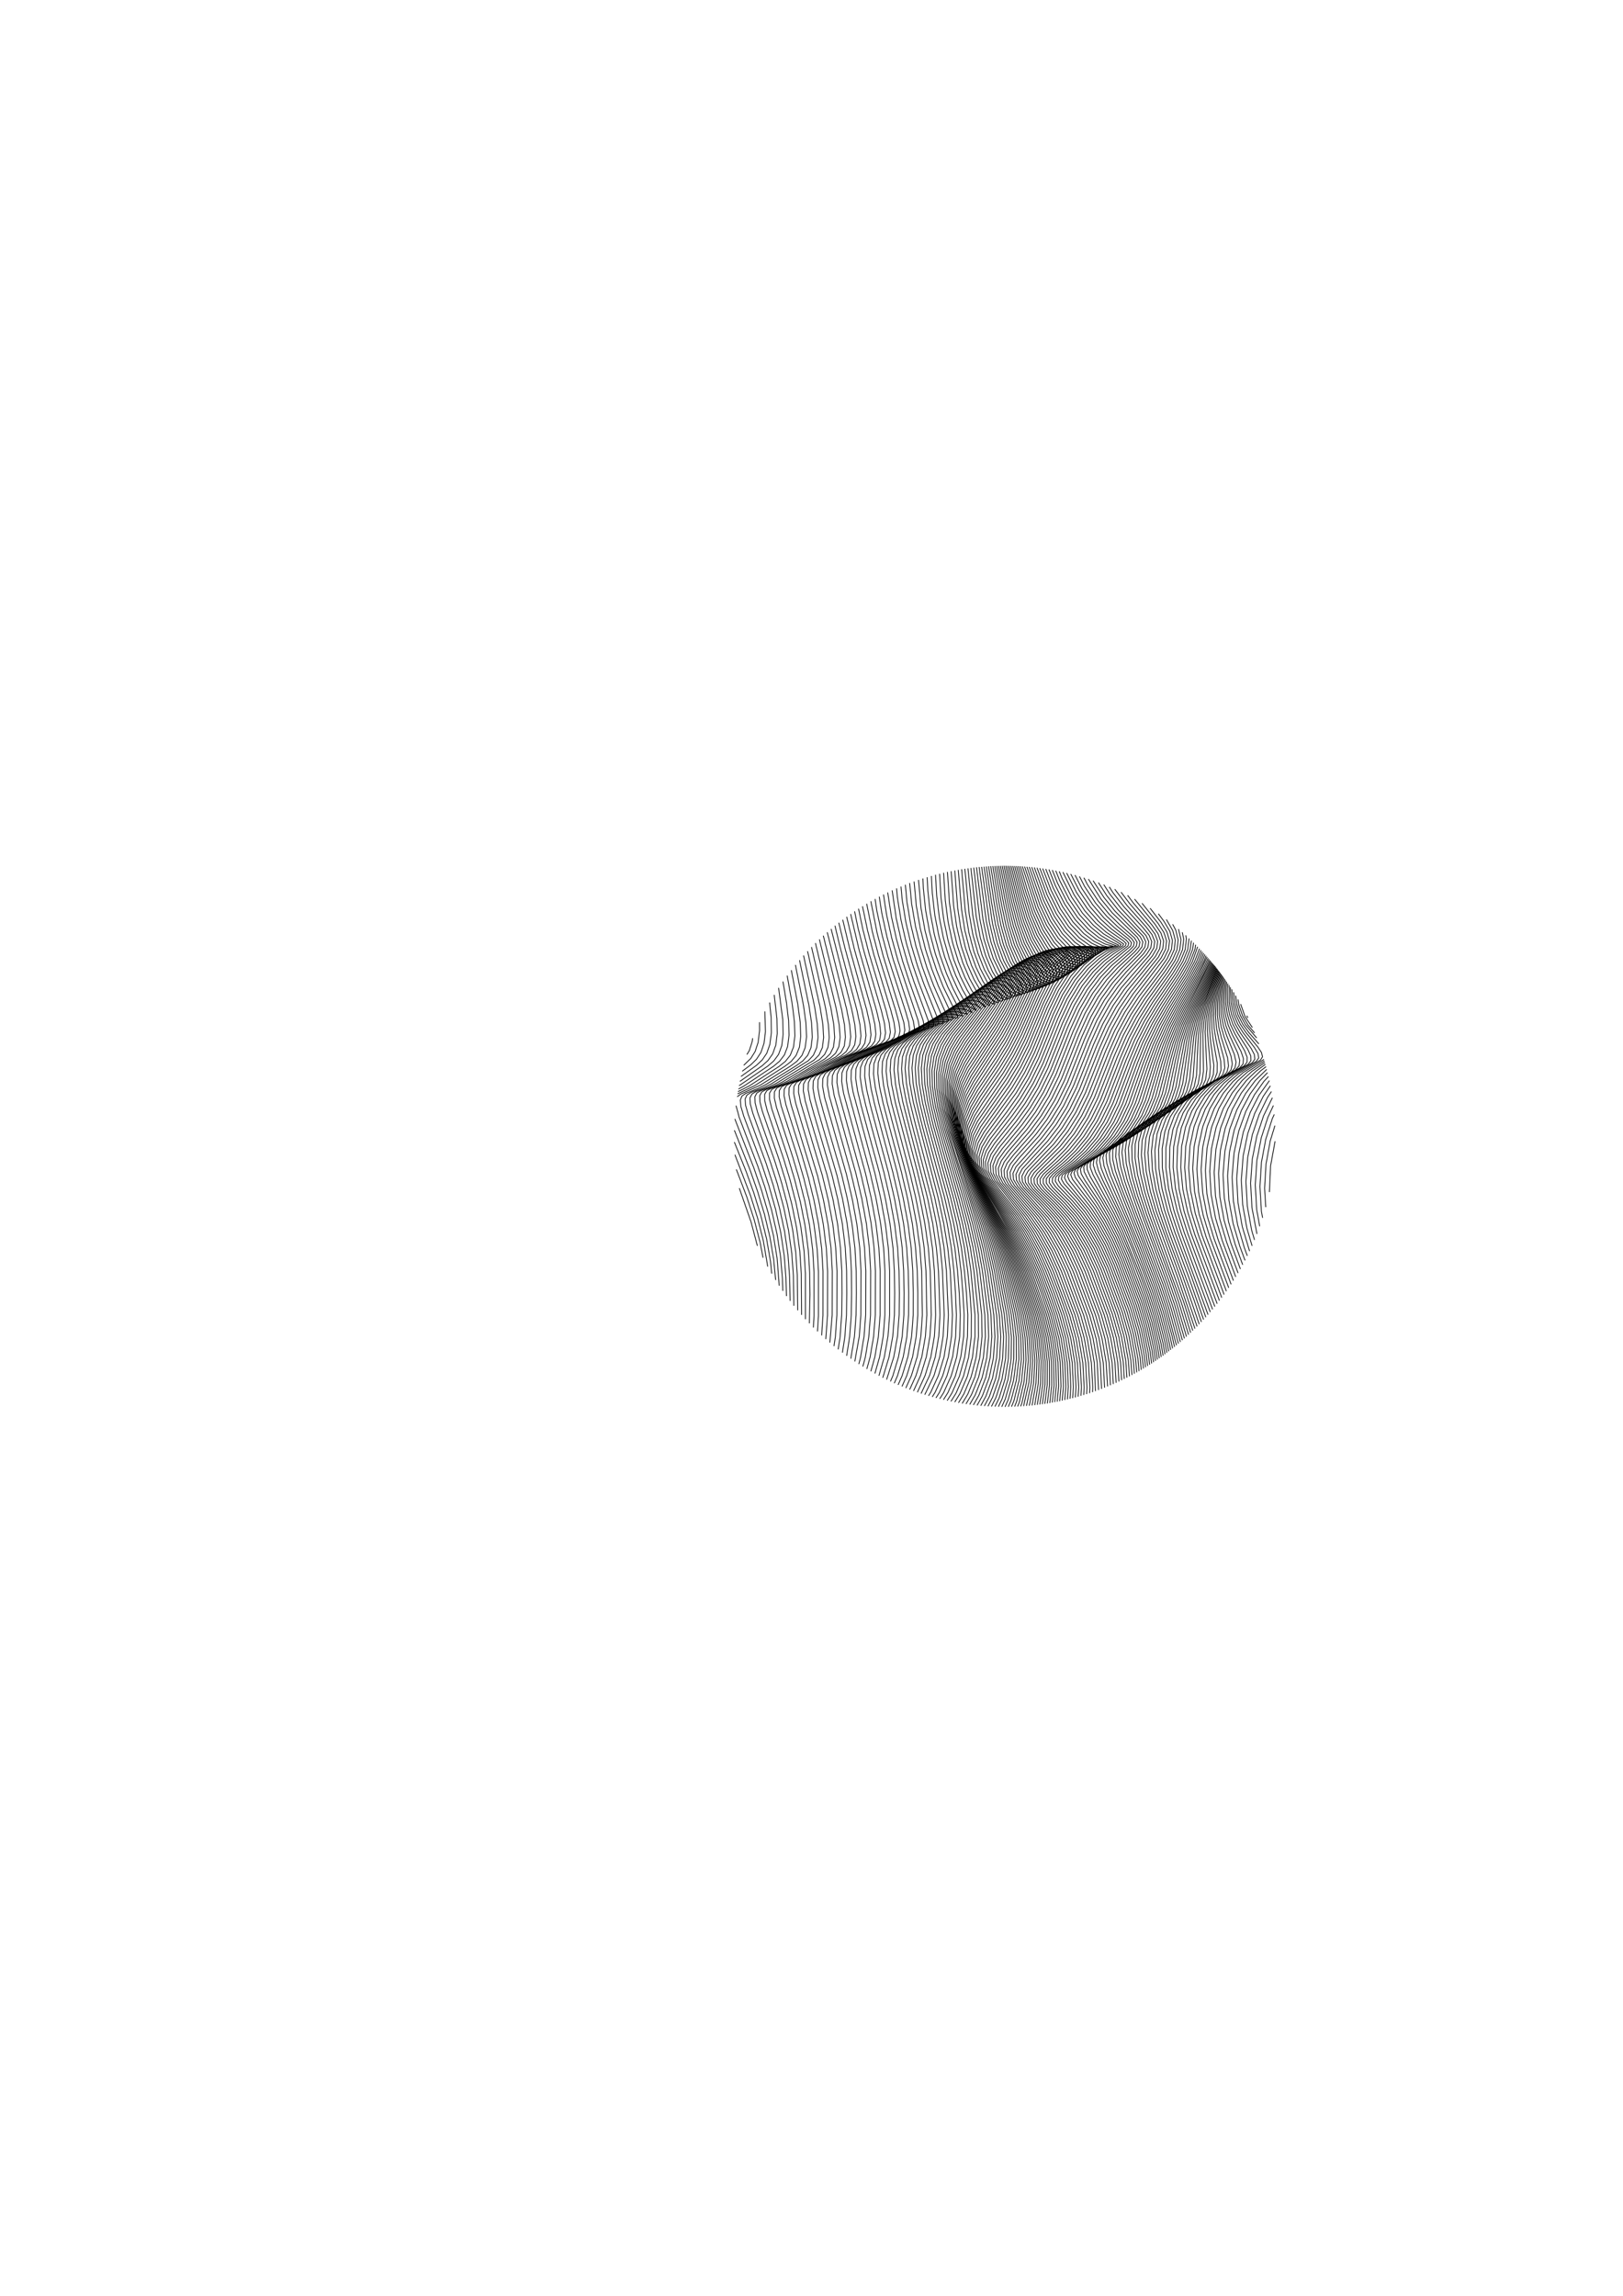 <?xml version="1.0" encoding="utf-8" ?>
<svg xmlns="http://www.w3.org/2000/svg" xmlns:cc="http://creativecommons.org/ns" xmlns:dc="http://purl.org/dc/elements/1.1/" xmlns:ev="http://www.w3.org/2001/xml-events" xmlns:inkscape="http://www.inkscape.org/namespaces/inkscape" xmlns:rdf="http://www.w3.org/1999/02/22-rdf-syntax-ns" xmlns:sodipodi="http://sodipodi.sourceforge.net/DTD/sodipodi-0.dtd" xmlns:xlink="http://www.w3.org/1999/xlink" baseProfile="tiny" height="29.7cm" version="1.2" viewBox="0 0 793.701 1122.52" width="21cm">
  <defs/>
  <g fill="none" id="layer1" inkscape:groupmode="layer" inkscape:label="1" stroke="#000000" stroke-width="0.378" style="display:inline">
    <polyline points="365.26,515.624 366.454,513.646 367.892,509.123 368.075,507.619"/>
    <polyline points="363.709,520.858 367.134,517.548 369.279,514.137 370.745,509.671 371.461,503.848 371.44,499.797"/>
    <polyline points="362.983,523.766 367.174,520.611 369.932,517.927 372.125,514.575 373.617,510.17 374.33,504.397 374.031,494.508"/>
    <polyline points="362.367,526.332 369.933,520.882 372.75,518.249 374.988,514.959 376.502,510.618 377.21,504.903 377.102,497.617 376.387,490.168"/>
    <polyline points="361.824,528.744 372.71,521.093 375.582,518.511 377.86,515.287 379.394,511.014 380.096,505.362 379.952,498.124 378.616,486.448"/>
    <polyline points="361.434,530.847 375.499,521.241 378.422,518.713 380.737,515.556 382.288,511.356 382.981,505.773 382.802,498.592 380.761,483.013"/>
    <polyline points="361.132,532.479 363.959,530.909 378.295,521.326 381.264,518.852 383.613,515.765 385.178,511.644 385.863,506.137 385.649,499.02 384.607,490.232 382.898,479.904"/>
    <polyline points="360.896,533.75 366.553,530.871 381.092,521.345 384.104,518.928 386.482,515.915 388.06,511.876 388.734,506.451 388.486,499.407 387.386,490.676 384.947,477.018"/>
    <polyline points="360.698,534.818 369.158,530.768 383.884,521.3 386.935,518.941 389.34,516.003 390.928,512.051 391.591,506.716 391.31,499.754 390.155,491.089 386.986,474.361"/>
    <polyline points="360.503,536.267 362.214,534.948 371.77,530.599 386.666,521.188 389.752,518.889 392.181,516.031 393.777,512.17 394.429,506.93 394.116,500.059 392.909,491.472 388.993,471.806"/>
    <polygon points="481.002,491.15 481.914,492.195 481.694,492.452 479.174,489.994"/>
    <polygon points="487.072,484.529 489.247,486.278 490.358,488.091 490.311,489.345 489.128,489.484 486.948,488.084 484.022,484.882 483.108,483.491 484.027,483.46"/>
    <polygon points="494.409,487.648 493.299,488.335 491.159,487.537 488.232,484.95 485.159,480.858 487.69,480.721 490.839,481.847 493.13,483.793 494.355,485.94"/>
    <polygon points="495.328,487.719 493.208,487.211 490.281,484.922 486.248,479.6 489.449,479.386 492.653,480.525 495.005,482.554 496.292,484.852 496.398,486.772"/>
    <polygon points="501.166,485.72 499.112,486.022 496.184,484.579 492.712,481.173 489.599,476.538 490.508,476.042 494.427,475.58 497.807,476.693 500.355,478.899 501.836,481.577 502.111,484.061"/>
    <polygon points="496.384,481.217 492.663,476.261 491.934,474.835 493.476,473.906 497.491,473.257 500.996,474.297 503.683,476.558 505.301,479.421 505.697,482.211 504.84,484.278 502.834,485.059 499.905,484.125"/>
    <polygon points="508.334,482.765 506.376,483.965 503.447,483.49 499.876,481.037 496.057,476.491 494.287,473.316 496.237,472.02 500.352,471.148 503.987,472.068 506.818,474.329 508.579,477.316 509.099,480.351"/>
    <polygon points="502.286,468.572 506.66,466.992 510.628,467.413 513.833,469.428 515.962,472.449 516.803,475.795 516.275,478.768 514.443,480.725 511.514,481.125 507.811,479.579 503.742,475.876 500.034,470.448"/>
    <polygon points="520.523,476.309 518.767,478.498 515.837,479.218 512.056,478.036 507.835,474.693 503.614,469.131 505.395,467.458 509.925,465.365 514.095,465.358 517.523,467.06 519.874,469.906 520.908,473.223"/>
    <polygon points="521.861,475.492 520.13,477.72 517.199,478.511 513.392,477.419 509.122,474.169 504.854,468.719 506.359,467.252 510.94,464.976 515.176,464.807 518.678,466.379 521.101,469.135 522.199,472.406"/>
    <polygon points="524.007,475.313 521.076,476.209 517.193,475.287 512.778,472.238 508.74,467.485 513.803,464.271 518.231,463.566 521.948,464.677 524.583,467.074 525.867,470.106 525.666,473.079"/>
    <polygon points="525.687,466.476 527.029,469.396 526.872,472.295 525.237,474.494 522.305,475.389 518.399,474.493 513.937,471.484 510.136,467.11 514.707,464.189 519.197,463.291 522.983,464.226"/>
    <polygon points="529.281,468.067 529.209,470.769 527.618,472.847 524.686,473.689 520.733,472.796 516.182,469.828 513.221,466.548 516.46,464.246 521.069,462.944 524.988,463.501 527.823,465.417"/>
    <polygon points="536.713,464.504 536.894,466.072 535.438,467.249 532.505,467.433 528.412,466.113 525.98,464.498 527.369,463.709 531.685,462.735 534.913,463.184"/>
    <polygon points="538.817,463.817 539.055,464.967 537.63,465.78 534.696,465.667 530.426,464.02 533.622,462.976 536.939,462.953"/>
    <polygon points="537.968,462.9 539.881,463.529 540.146,464.46 538.734,465.079 535.8,464.804 533.124,463.722 534.611,463.163"/>
    <line x1="610.223" x2="609.727" y1="497.672" y2="496.632"/>
    <polyline points="612.443,502.407 608.836,497.002 606.716,490.953"/>
    <polyline points="613.532,505.036 610.315,501.211 607.682,496.7 605.795,491.221 605.425,488.675"/>
    <polyline points="614.544,507.481 609.055,501.031 606.55,496.444 604.799,490.912 604.296,486.832"/>
    <polyline points="615.627,510.418 610.696,504.829 607.809,500.902 605.438,496.233 603.831,490.642 603.279,485.172"/>
    <polyline points="620.774,582.861 621.371,569.968 623.559,558.01"/>
    <polyline points="618.996,590.227 618.426,581.012 619.132,569.126 621.167,557.905 623.486,550.375"/>
    <polyline points="617.45,595.447 616.859,592.196 616.142,580.169 616.891,568.305 618.983,557.11 622.156,547.058 623.144,544.893"/>
    <polyline points="616.043,599.588 614.553,591.349 613.861,579.344 614.648,567.509 616.792,556.347 620.03,546.331 622.736,540.535"/>
    <polyline points="614.691,603.347 612.254,590.518 611.583,578.539 612.404,566.74 614.594,555.62 617.892,545.648 622.233,536.719"/>
    <polyline points="613.489,606.248 612.068,601.406 609.965,589.706 609.312,577.759 610.161,566.002 612.391,554.932 615.742,545.012 619.85,536.598 621.77,533.693"/>
    <polyline points="612.294,609.134 609.785,600.592 607.688,588.915 607.048,577.006 607.919,565.298 610.184,554.287 613.581,544.429 617.747,536.075 621.252,530.897"/>
    <polyline points="611.078,611.717 607.521,599.799 605.426,588.149 604.793,576.283 605.681,564.633 607.973,553.688 611.409,543.902 615.628,535.617 620.785,528.376"/>
    <polyline points="609.973,614.033 608.562,610.196 605.276,599.029 603.181,587.409 602.551,575.592 603.449,564.007 605.76,553.139 609.228,543.433 613.492,535.227 618.12,528.7 620.315,526.353"/>
    <polyline points="608.86,616.28 606.342,609.438 603.054,598.286 600.956,586.699 600.324,574.938 601.224,563.426 603.547,552.643 607.039,543.027 611.341,534.907 616.021,528.458 619.861,524.461"/>
    <polyline points="607.714,618.39 604.15,608.707 600.857,597.571 598.752,586.022 598.112,574.321 599.009,562.89 601.335,552.201 604.843,542.685 609.174,534.661 613.901,528.297 619.475,522.854"/>
    <polyline points="606.589,620.462 601.986,608.006 598.689,596.888 596.573,585.38 595.92,573.746 596.805,562.404 599.127,551.817 602.641,542.41 606.995,534.491 611.761,528.22 616.475,523.574 619.155,521.521"/>
    <polyline points="605.462,622.445 599.855,607.338 596.551,596.239 594.421,584.776 593.75,573.215 594.615,561.968 596.924,551.494 600.436,542.204 604.803,534.399 609.601,528.227 614.366,523.659 618.824,520.374"/>
    <polyline points="604.315,624.317 597.759,606.705 594.446,595.626 592.299,584.212 591.603,572.729 592.442,561.586 594.728,551.232 598.229,542.069 602.601,534.386 607.423,528.321 612.234,523.836 618.567,519.504"/>
    <polyline points="603.183,626.166 595.7,606.11 592.377,595.053 590.208,583.691 589.481,572.291 590.286,561.259 592.541,551.034 596.021,542.006 600.389,534.453 605.228,528.501 610.079,524.104 618.339,518.736"/>
    <polyline points="602.052,627.971 593.68,605.555 590.346,594.521 588.152,583.215 587.389,571.904 588.151,560.989 590.366,550.9 593.816,542.015 598.17,534.6 603.018,528.768 607.903,524.464 618.117,517.986"/>
    <polyline points="600.89,629.661 591.702,605.041 588.355,594.032 586.133,582.784 585.326,571.568 586.039,560.777 588.204,550.833 591.614,542.099 595.946,534.828 600.794,529.122 605.707,524.914 616.369,518.357 617.406,516.737 616.933,514.667 615.098,511.904 609.333,504.86 606.576,500.824 604.348,496.067 602.89,490.41 602.382,483.709"/>
    <polyline points="599.746,631.326 589.768,604.572 586.406,593.589 584.151,582.403 583.297,571.285 583.951,560.625 586.057,550.832 589.417,542.257 593.717,535.137 598.559,529.562 603.492,525.455 614.384,518.957 615.539,517.277 615.192,515.115 613.486,512.239 607.977,504.946 605.356,500.796 603.277,495.944 601.975,490.217 601.689,482.683"/>
    <polyline points="598.619,632.966 587.879,604.149 584.502,593.193 582.21,582.072 581.301,571.057 581.889,560.534 583.928,550.898 587.229,542.488 591.487,535.526 596.313,530.087 601.261,526.083 612.378,519.642 613.653,517.897 613.437,515.639 611.866,512.644 606.625,505.087 604.149,500.817 602.226,495.863 601.085,490.061 601.048,481.75"/>
    <polyline points="597.477,634.492 586.038,603.773 582.643,592.846 580.312,581.792 579.342,570.885 579.856,560.504 581.818,551.032 585.05,542.793 589.258,535.994 594.059,530.696 599.015,526.798 610.35,520.411 611.748,518.597 611.667,516.236 610.238,513.115 605.28,505.282 602.954,500.883 601.193,495.824 600.218,489.941 600.17,483.197 600.455,480.887"/>
    <polyline points="596.345,635.968 584.245,603.447 580.831,592.55 578.456,581.564 577.421,570.77 577.854,560.535 579.729,551.233 582.882,543.171 587.03,536.54 591.799,531.386 596.756,527.597 608.302,521.26 609.825,519.372 609.885,516.903 608.602,513.65 603.939,505.527 601.771,500.995 600.177,495.823 599.374,489.855 599.489,483.055 599.909,480.092"/>
    <polyline points="595.22,637.434 582.503,603.171 579.068,592.304 576.646,581.391 575.539,570.712 575.883,560.629 577.663,551.501 580.728,543.621 584.806,537.163 589.534,532.156 594.486,528.478 606.235,522.186 607.886,520.219 608.09,517.637 606.959,514.246 602.604,505.822 600.599,501.149 599.179,495.861 598.551,489.804 598.832,482.944 599.404,479.359"/>
    <polyline points="594.105,638.883 580.812,602.947 577.354,592.111 574.883,581.272 573.698,570.711 573.945,560.784 575.622,551.836 578.589,544.142 582.589,537.86 587.268,533.003 592.206,529.436 604.152,523.184 605.932,521.135 606.283,518.434 605.308,514.9 601.273,506.161 599.438,501.344 598.196,495.933 597.749,489.784 598.198,482.862 598.94,478.683"/>
    <polyline points="592.973,640.209 579.172,602.774 575.692,591.971 573.166,581.208 571.899,570.769 572.042,561 573.607,552.235 576.467,544.731 580.379,538.628 585,533.924 589.919,530.47 602.052,524.252 603.963,522.116 604.465,519.291 603.652,515.608 599.947,506.544 598.286,501.577 597.228,496.04 596.964,489.795 597.584,482.808 598.511,478.059"/>
    <polyline points="591.858,641.513 577.585,602.655 574.08,591.885 571.498,581.199 570.142,570.883 570.175,561.277 571.619,552.699 574.364,545.388 578.179,539.466 582.734,534.916 587.627,531.574 599.938,525.384 601.981,523.157 602.636,520.203 601.989,516.366 598.625,506.967 597.143,501.845 596.273,496.178 596.196,489.834 596.989,482.781 598.11,477.512"/>
    <polyline points="590.761,642.798 576.052,602.589 572.52,591.852 569.878,581.245 568.429,571.055 568.345,561.614 569.66,553.225 572.281,546.109 575.99,540.371 580.472,535.976 585.331,532.746 594.424,528.472 597.811,526.576 599.986,524.253 600.798,521.166 600.321,517.17 597.306,507.426 596.009,502.145 595.331,496.345 595.444,489.9 596.409,482.779 597.734,477.023"/>
    <polyline points="589.682,644.062 582.666,624.165 574.571,602.576 571.012,591.873 568.307,581.346 566.761,571.284 566.553,562.009 567.732,553.811 570.219,546.892 573.815,541.339 578.215,537.098 583.034,533.981 592.188,529.77 595.674,527.822 597.982,525.401 598.952,522.176 598.647,518.016 595.991,507.92 594.882,502.475 594.399,496.539 594.704,489.99 595.844,482.801 597.385,476.567"/>
    <polyline points="588.589,645.218 581.238,624.201 573.143,602.616 569.555,591.948 566.785,581.501 565.137,571.568 564.799,562.462 565.834,554.455 568.181,547.735 571.655,542.366 575.966,538.28 580.739,535.273 589.945,531.121 593.527,529.119 595.968,526.594 597.099,523.227 596.97,518.9 594.679,508.443 593.762,502.832 593.477,496.757 593.976,490.103 595.291,482.844 597.059,476.143"/>
    <polyline points="587.513,646.352 584.01,635.88 571.767,602.708 568.15,592.075 565.312,581.71 563.558,571.906 563.083,562.969 563.969,555.156 566.167,548.634 569.512,543.45 573.726,539.517 578.446,536.619 587.696,532.519 591.372,530.459 593.947,527.827 595.239,524.316 595.288,519.818 593.37,508.992 592.647,503.212 592.563,496.996 593.258,490.236 594.747,482.908 596.754,475.746"/>
    <polyline points="586.454,647.467 578.539,624.428 570.443,602.853 566.796,592.255 563.888,581.971 562.023,572.298 561.408,563.529 562.136,555.909 564.179,549.586 567.386,544.585 571.496,540.804 576.157,538.013 585.443,533.96 589.211,531.838 591.919,529.096 593.373,525.436 593.603,520.764 592.063,509.565 591.538,503.613 591.656,497.254 592.547,490.387 594.211,482.989 596.468,475.373"/>
    <polyline points="585.412,648.566 577.266,624.618 565.492,592.486 562.511,582.284 560.532,572.74 559.771,564.141 560.336,556.714 562.217,550.586 565.28,545.768 569.28,542.137 573.876,539.45 583.188,535.437 587.046,533.251 589.886,530.395 591.504,526.582 591.915,521.734 590.432,504.03 590.754,497.527 591.842,490.553 593.68,483.087 596.201,475.025"/>
    <polyline points="584.356,649.623 576.042,624.858 564.236,592.766 561.181,582.646 559.085,573.231 558.173,564.801 558.57,557.565 560.282,551.633 563.195,546.994 567.078,543.51 571.603,540.924 580.934,536.945 584.879,534.69 587.849,531.717 589.63,527.75 590.226,522.722 589.33,504.461 589.857,497.813 591.141,490.732 593.152,483.199 595.952,474.7"/>
    <polyline points="583.303,650.623 578.919,636.726 563.028,593.095 559.897,583.056 557.681,573.77 556.614,565.506 556.838,558.46 558.376,552.72 561.132,548.259 564.893,544.919 569.341,542.429 578.681,538.477 582.711,536.151 585.811,533.058 587.755,528.934 588.534,523.725 588.23,504.902 588.962,498.109 590.443,490.922 592.624,483.322 595.71,474.385"/>
    <polyline points="582.265,651.608 577.762,637.057 561.866,593.47 558.658,583.511 556.318,574.353 555.094,566.255 555.139,559.395 556.498,553.845 559.092,549.557 562.725,546.357 567.091,543.961 576.432,540.027 580.544,537.626 583.772,534.411 585.879,530.128 586.842,524.736 587.13,505.35 588.068,498.412 589.744,491.119 592.094,483.456 595.472,474.075"/>
    <polyline points="581.243,652.578 576.649,637.431 572.653,625.86 560.749,593.889 557.461,584.01 554.997,574.978 553.611,567.042 553.474,560.366 554.649,555.003 557.076,550.883 560.575,547.819 564.855,545.512 574.189,541.589 578.381,539.111 581.735,535.771 584.002,531.327 585.149,525.752 586.032,505.801 587.173,498.718 589.043,491.322 591.56,483.598 595.237,473.769"/>
    <polyline points="580.235,653.534 575.577,637.848 571.611,626.282 559.673,594.35 556.305,584.55 553.714,575.641 552.164,567.866 551.842,561.37 552.829,556.188 555.085,552.233 558.446,549.3 562.635,547.077 571.954,543.157 576.222,540.598 579.699,537.131 582.127,532.526 583.457,526.766 584.932,506.251 586.277,499.026 588.339,491.528 595.001,473.462"/>
    <polyline points="579.23,654.429 574.545,638.304 570.608,626.744 555.188,585.128 552.47,576.341 550.753,568.721 550.243,562.401 551.038,557.396 553.119,553.601 556.339,550.793 560.432,548.649 569.728,544.724 574.069,542.082 577.668,538.486 580.253,533.718 581.765,527.774 583.831,506.697 585.378,499.33 587.629,491.733 594.764,473.152"/>
    <polyline points="578.231,655.282 573.548,638.797 569.644,627.243 557.639,595.389 551.26,577.072 549.376,569.606 548.676,563.457 549.277,558.623 551.18,554.981 554.254,552.293 558.247,550.223 567.514,546.284 571.925,543.556 575.642,539.83 578.383,534.899 580.076,528.771 582.728,507.136 584.474,499.63 586.912,491.936 594.522,472.837"/>
    <polyline points="577.247,656.123 572.586,639.324 568.713,627.778 553.063,586.386 550.085,577.833 548.032,570.515 547.14,564.532 547.545,559.864 549.266,556.369 552.192,553.794 556.083,551.793 565.313,547.831 569.79,545.014 573.622,541.157 576.517,536.062 578.388,529.752 581.621,507.564 583.564,499.921 586.185,492.133 594.273,472.513"/>
    <polyline points="576.276,656.952 571.655,639.883 567.815,628.343 548.941,578.619 546.719,571.445 545.634,565.621 545.841,561.112 547.38,557.758 550.155,555.29 553.941,553.351 563.127,549.359 567.667,546.45 571.611,542.461 574.656,537.203 576.702,530.712 580.509,507.977 582.646,500.2 585.447,492.323 594.012,472.189"/>
    <polyline points="575.318,657.77 570.752,640.469 566.945,628.938 558.86,607.426 547.827,579.427 545.435,572.391 544.157,566.721 544.166,562.364 545.521,559.143 548.142,556.776 560.957,550.86 565.557,547.858 569.61,543.736 572.802,538.316 575.021,531.645 579.393,508.373 581.719,500.465 584.696,492.502 593.734,471.864"/>
    <polyline points="574.369,658.562 573.225,653.345 569.874,641.081 566.1,629.557 558.016,608.051 544.179,573.348 542.707,567.826 542.518,563.614 543.688,560.519 546.155,558.244 558.805,552.33 563.461,549.233 567.619,544.977 570.955,539.397 573.343,532.548 576.413,516.773 578.27,508.747 580.783,500.713 583.93,492.668 593.444,471.524"/>
    <polyline points="573.418,659.291 572.294,653.959 569.017,641.714 565.277,630.198 557.195,608.697 542.947,574.314 541.284,568.932 540.897,564.856 541.882,561.879 544.195,559.69 556.672,553.762 561.381,550.568 565.64,546.179 569.116,540.439 571.669,533.416 575.099,517.282 577.14,509.098 579.835,500.941 583.148,492.818 593.139,471.168"/>
    <polyline points="572.478,660.013 571.382,654.59 568.178,642.365 564.472,630.858 556.392,609.362 552.269,599.213 541.738,575.283 539.885,570.033 539.302,566.085 540.103,563.218 542.261,561.107 554.56,555.15 559.318,551.857 563.675,547.335 567.286,541.438 570,534.244 573.781,517.759 576.003,509.42 578.874,501.145 582.348,492.95 592.819,470.792"/>
    <polyline points="571.547,660.727 570.484,655.236 567.353,643.029 563.681,631.531 555.603,610.041 551.447,599.917 540.55,576.25 538.508,571.124 537.731,567.297 538.35,564.531 540.353,562.49 552.47,556.488 557.274,553.096 561.724,548.442 565.466,542.39 568.337,535.029 572.46,518.202 574.857,509.712 577.899,501.324 581.529,493.062 592.48,470.396"/>
    <polyline points="570.623,661.436 569.597,655.891 566.54,643.705 562.901,632.216 558.915,621.349 550.637,600.631 546.466,591.502 539.379,577.211 537.153,572.202 536.184,568.486 536.622,565.812 538.472,563.832 550.404,557.772 555.25,554.279 559.789,549.494 563.658,543.289 566.68,535.764 571.135,518.606 573.701,509.971 576.909,501.475 580.689,493.151 592.123,469.978"/>
    <polyline points="569.704,662.141 568.719,656.553 565.733,644.387 562.128,632.907 554.054,611.426 549.834,601.349 545.588,592.273 535.816,573.261 534.659,569.647 534.919,567.057 536.618,565.13 548.361,558.996 553.247,555.402 557.871,550.486 561.86,544.132 565.029,536.448 569.806,518.968 572.536,510.194 575.904,501.596 579.827,493.215 588.166,477.122 591.745,469.536"/>
    <polyline points="568.784,662.822 567.844,657.217 564.93,645.072 561.358,633.6 557.384,622.737 549.034,602.069 544.716,593.041 534.496,574.296 533.155,570.775 533.241,568.259 534.791,566.378 546.344,560.154 551.265,556.458 555.97,551.415 560.076,544.915 563.385,537.077 568.472,519.286 571.36,510.378 574.881,501.683 578.942,493.252 587.455,477.2 591.315,469.031"/>
    <polyline points="567.859,663.458 566.97,657.88 564.127,645.755 560.587,634.293 556.619,623.431 552.516,612.822 548.235,602.786 543.846,593.803 533.191,575.303 531.67,571.866 531.586,569.414 532.99,567.57 544.353,561.243 549.307,557.445 554.087,552.275 558.304,545.633 561.749,537.645 567.133,519.557 570.172,510.522 573.84,501.736 578.033,493.26 586.709,477.261 590.842,468.478"/>
    <polyline points="566.933,664.095 566.094,658.538 563.319,646.433 559.81,634.98 551.742,613.513 547.432,603.496 542.974,594.554 538.644,586.985 531.898,576.277 530.203,572.914 529.953,570.518 531.214,568.702 542.389,562.258 547.372,558.358 552.224,553.063 556.546,546.284 560.12,538.152 565.789,519.779 568.973,510.621 572.781,501.751 577.098,493.238 585.928,477.303 590.339,467.889"/>
    <polyline points="566.003,664.734 565.211,659.188 562.503,647.103 559.025,635.658 550.959,614.196 546.62,604.195 542.097,595.292 537.661,587.78 530.615,577.214 528.752,573.915 528.341,571.565 529.465,569.769 540.452,563.194 545.462,559.192 550.381,553.776 554.803,546.863 558.499,538.594 564.44,519.948 567.762,510.676 571.702,501.728 576.137,493.183 585.11,477.325 588.817,469.909 589.805,467.264"/>
    <polyline points="565.068,665.376 564.319,659.825 561.676,647.76 558.227,636.324 550.163,614.865 545.798,604.88 541.211,596.011 536.674,588.551 527.315,574.866 526.75,572.552 527.739,570.768 538.543,564.049 543.577,559.946 548.558,554.411 553.074,547.369 556.886,538.968 563.085,520.063 566.537,510.683 570.604,501.664 575.149,493.093 584.254,477.325 587.965,470.011 589.228,466.637"/>
    <polyline points="564.124,666.025 563.414,660.447 560.833,648.401 557.413,636.973 549.351,615.517 544.96,605.546 540.313,596.708 535.68,589.293 525.891,575.761 525.178,573.475 526.038,571.693 536.663,564.819 541.717,560.615 546.757,554.964 551.361,547.798 555.282,539.272 561.724,520.123 565.3,510.642 569.484,501.558 574.133,492.969 583.361,477.302 587.073,470.096 588.614,465.989"/>
    <polyline points="563.167,666.667 562.493,661.049 559.972,649.021 556.578,637.601 548.519,616.149 544.104,606.191 539.4,597.379 534.675,590.004 524.477,576.598 523.623,574.33 524.361,572.543 534.811,565.501 539.884,561.197 544.977,555.434 549.663,548.15 553.687,539.504 560.357,520.125 564.048,510.55 568.344,501.409 573.089,492.807 582.429,477.254 586.142,470.162 587.968,465.309"/>
    <polyline points="562.189,667.266 561.553,661.629 559.088,649.619 555.721,638.207 547.663,616.758 543.225,606.809 538.468,598.021 533.656,590.679 523.072,577.373 522.084,575.114 522.706,573.314 524.895,571.515 532.988,566.092 538.077,561.69 543.219,555.818 547.981,548.42 552.1,539.662 558.984,520.069 562.784,510.408 567.182,501.216 572.017,492.608 581.459,477.18 585.17,470.207 587.291,464.596"/>
    <polyline points="561.194,667.875 560.59,662.183 558.179,650.189 554.837,638.785 546.78,617.339 542.321,607.4 537.514,598.631 532.621,591.317 521.675,578.084 520.561,575.824 521.072,574.004 523.176,572.162 531.193,566.592 536.295,562.093 541.482,556.115 546.316,548.61 550.523,539.746 557.605,519.953 561.505,510.213 565.998,500.978 570.916,492.371 580.451,477.079 584.158,470.231 586.585,463.851"/>
    <polyline points="560.181,668.497 559.603,662.708 557.242,650.731 553.923,639.333 545.868,617.89 541.389,607.958 536.535,599.205 531.567,591.913 526.902,586.158 520.282,578.727 519.05,576.458 519.458,574.61 521.481,572.72 529.427,566.998 534.541,562.403 539.768,556.325 544.666,548.717 548.955,539.755 556.22,519.778 560.212,509.966 564.793,500.694 569.786,492.094 579.404,476.95 583.108,470.231 585.69,462.909"/>
    <polyline points="559.145,669.131 558.588,663.202 556.275,651.24 552.976,639.849 544.923,618.407 540.426,608.482 535.528,599.741 530.491,592.465 525.734,586.726 518.893,579.301 517.552,577.014 517.864,575.131 519.812,573.186 527.688,567.309 532.812,562.621 538.076,556.446 543.033,548.742 547.396,539.688 554.829,519.542 558.905,509.666 563.566,500.365 568.627,491.778 578.321,476.792 582.018,470.207 584.419,464.005 584.719,461.902"/>
    <polyline points="558.085,669.781 557.543,663.662 555.274,651.714 551.995,640.33 543.943,618.89 539.429,608.969 534.492,600.237 529.391,592.971 524.549,587.24 517.506,579.804 516.064,577.492 516.287,575.565 518.166,573.562 525.978,567.527 531.11,562.747 536.406,556.478 541.415,548.684 545.846,539.546 553.431,519.246 557.583,509.313 562.317,499.989 567.44,491.423 577.2,476.606 580.891,470.159 583.257,464.118 583.692,460.927"/>
    <polyline points="556.995,670.415 556.467,664.087 554.237,652.152 550.976,640.773 542.926,619.335 538.397,609.417 533.424,600.69 528.265,593.429 523.346,587.698 516.119,580.236 514.586,577.889 514.728,575.913 516.542,573.846 524.294,567.649 529.432,562.781 534.758,556.423 539.814,548.545 544.305,539.329 552.027,518.89 556.248,508.909 561.046,499.569 566.225,491.028 576.043,476.39 579.728,470.086 582.061,464.209 582.621,459.911"/>
    <polyline points="555.875,671.023 555.358,664.474 553.164,652.551 549.92,641.178 541.87,619.741 537.328,609.824 532.323,601.1 527.112,593.838 522.124,588.101 514.731,580.595 513.115,578.206 513.183,576.175 514.94,574.039 522.636,567.679 527.78,562.723 533.13,556.281 538.229,548.324 542.774,539.038 550.617,518.476 554.9,508.452 559.755,499.103 564.983,490.594 574.85,476.145 578.529,469.987 580.831,464.279 581.509,458.856"/>
    <polyline points="554.725,671.648 554.215,664.823 552.052,652.911 548.823,641.542 540.775,620.106 536.22,610.19 531.187,601.464 525.929,594.197 520.88,588.447 513.339,580.882 511.65,578.444 511.653,576.352 513.358,574.143 521.004,567.617 526.151,562.577 531.524,556.054 536.659,548.025 541.25,538.674 549.202,518.004 553.538,507.945 558.443,498.594 563.713,490.122 573.624,475.871 577.296,469.863 579.571,464.326 580.212,458.998 579.884,457.314"/>
    <polyline points="553.545,672.288 553.036,665.133 550.902,653.23 547.685,641.865 539.638,620.43 535.073,610.513 530.014,601.782 524.716,594.505 519.614,588.735 511.944,581.097 510.19,578.604 510.136,576.444 511.795,574.159 519.396,567.466 524.546,562.344 529.937,555.745 535.103,547.649 539.736,538.241 547.78,517.476 552.163,507.39 557.112,498.041 562.418,489.613 572.365,475.568 576.031,469.713 578.281,464.351 578.881,459.207 578.166,455.844"/>
    <polyline points="552.334,672.946 551.821,665.403 549.712,653.508 546.506,642.147 538.46,620.712 533.886,610.793 528.806,602.055 523.473,594.762 518.325,588.968 510.543,581.242 508.733,578.687 508.63,576.455 510.249,574.09 517.811,567.229 522.963,562.027 528.369,555.357 533.562,547.199 538.23,537.741 546.353,516.895 550.775,506.787 555.761,497.448 561.099,489.068 571.076,475.237 574.735,469.538 576.964,464.352 577.528,459.395 576.324,454.271"/>
    <polyline points="551.092,673.6 550.572,665.633 548.483,653.746 545.286,642.388 537.241,620.953 532.659,611.03 527.561,602.282 522.199,594.971 517.012,589.145 509.136,581.32 507.279,578.697 507.134,576.388 508.719,573.94 516.247,566.91 521.4,561.631 526.819,554.893 532.034,546.679 536.731,537.177 544.92,516.263 549.376,506.139 554.393,496.815 559.756,488.488 569.757,474.878 573.411,469.339 575.622,464.332 576.154,459.562 574.955,454.713 573.468,451.928"/>
    <polyline points="549.816,674.209 549.287,665.825 547.215,653.944 544.026,642.588 535.982,621.154 531.394,611.226 526.281,602.466 520.895,595.131 515.676,589.269 507.723,581.332 505.827,578.637 505.646,576.246 507.204,573.712 519.857,561.16 525.286,554.358 530.519,546.093 535.24,536.552 543.483,515.583 547.965,505.45 553.007,496.146 558.391,487.876 568.412,474.494 572.061,469.116 574.256,464.29 574.763,459.711 573.53,455.048 570.398,449.573"/>
    <polyline points="548.511,674.831 547.968,665.98 545.911,654.103 542.728,642.75 534.684,621.315 530.091,611.382 524.966,602.607 519.561,595.245 514.316,589.343 506.302,581.284 504.375,578.51 504.166,576.035 505.701,573.412 518.332,560.619 523.769,553.757 529.016,545.446 533.755,535.871 542.041,514.858 546.545,504.721 551.606,495.442 557.007,487.233 567.042,474.086 570.687,468.871 572.869,464.228 573.355,459.84 572.095,455.366 569.226,450.474 566.472,446.77"/>
    <polyline points="547.18,675.466 546.619,666.1 544.571,654.227 541.394,642.875 533.35,621.44 528.753,611.5 523.62,602.709 518.2,595.317 512.935,589.37 504.873,581.18 502.922,578.324 502.692,575.76 504.21,573.047 516.823,560.014 522.266,553.096 527.523,544.743 532.276,535.14 540.595,514.093 545.115,503.956 550.191,494.707 555.604,486.563 569.292,468.605 571.464,464.147 571.934,459.951 570.653,455.667 567.759,450.951 562.449,444.074"/>
    <polyline points="545.824,676.113 545.24,666.188 543.2,654.318 540.026,642.967 531.982,621.531 527.383,611.584 522.243,602.774 516.812,595.349 511.534,589.354 503.437,581.024 501.469,578.083 501.224,575.427 502.729,572.622 515.328,559.353 520.775,552.382 526.04,543.991 530.803,534.364 539.145,513.293 543.677,503.161 548.764,493.944 554.185,485.869 567.878,468.321 570.043,464.048 570.501,460.046 569.205,455.952 566.293,451.414 558.499,441.654"/>
    <polyline points="544.445,676.727 543.835,666.248 541.8,654.379 538.629,643.029 530.585,621.592 525.984,611.638 520.839,602.808 515.402,595.347 510.114,589.301 501.994,580.825 500.014,577.795 499.758,575.046 501.255,572.147 513.845,558.644 519.295,551.622 524.565,543.197 529.335,533.549 537.692,512.461 542.231,502.338 547.326,493.158 552.753,485.154 566.448,468.021 568.608,463.933 569.059,460.126 567.752,456.224 564.829,451.863 554.829,439.59"/>
    <polyline points="543.046,677.306 542.408,666.284 540.377,654.416 537.207,643.067 529.163,621.629 524.561,611.666 519.414,602.814 513.972,595.317 508.678,589.216 500.545,580.589 498.558,577.468 498.296,574.624 499.787,571.63 512.372,557.895 517.823,550.825 523.096,542.367 527.87,532.702 536.236,511.604 540.78,501.493 545.879,492.352 551.309,484.421 565.006,467.707 567.163,463.806 567.609,460.193 566.296,456.484 563.366,452.302 554.042,441.249 551.428,437.743"/>
    <polyline points="541.633,677.891 540.965,666.301 538.935,654.434 535.765,643.085 527.722,621.646 523.119,611.674 517.971,602.8 512.527,595.264 499.091,580.326 497.1,577.111 496.835,574.17 498.324,571.082 510.906,557.117 516.358,549.999 521.633,541.512 526.408,531.832 534.779,510.729 539.325,500.631 544.425,491.532 549.857,483.675 563.555,467.383 565.711,463.669 566.155,460.251 564.838,456.734 561.905,452.731 552.573,441.962 548.231,436.217"/>
    <polyline points="540.201,678.485 539.51,666.306 537.481,654.439 534.311,643.091 526.268,621.65 521.665,611.669 516.516,602.773 511.072,595.198 497.633,580.044 495.642,576.736 495.376,573.697 496.864,570.513 509.445,556.319 514.897,549.156 520.172,540.641 524.948,530.947 533.32,509.841 537.867,499.759 542.968,490.702 548.4,482.921 562.098,467.052 564.254,463.526 564.697,460.303 563.38,456.978 560.445,453.155 551.111,442.67 545.157,434.75"/>
    <polyline points="538.708,679.101 538.051,666.307 536.022,654.44 532.852,643.091 524.809,621.649 520.206,611.659 515.058,602.74 509.613,595.125 496.174,579.755 494.182,576.352 493.916,573.216 495.405,569.936 498.486,566.114 507.986,555.514 513.438,548.305 518.713,539.762 523.489,530.056 531.861,508.949 536.408,498.883 541.509,489.868 546.941,482.163 552.276,475.828 560.639,466.718 562.794,463.38 563.237,460.352 561.92,457.22 558.986,453.577 549.652,443.377 544.207,436.361 542.484,433.642"/>
    <polyline points="370.384,609.136 367.284,597.464 361.548,580.947"/>
    <polyline points="373.144,614.955 371.75,607.559 368.843,596.436 365.256,585.352 360.088,571.762"/>
    <polyline points="375.444,619.275 373.289,606.629 370.452,595.447 366.94,584.34 359.4,564.596"/>
    <polyline points="377.388,622.728 376.786,616.688 374.883,605.741 372.113,594.502 368.674,583.37 364.887,572.812 359.129,558.413"/>
    <polyline points="379.307,625.86 378.376,615.923 376.531,604.897 373.825,593.603 370.456,582.446 366.744,571.895 359.132,552.639"/>
    <polyline points="381.065,628.609 380.025,615.2 378.234,604.101 375.588,592.753 372.286,581.569 368.646,571.021 359.36,547.093"/>
    <polyline points="382.816,631.158 382.623,625.216 381.732,614.523 379.992,603.355 377.403,591.956 374.163,580.743 370.591,570.192 361.516,546.376 359.937,540.57"/>
    <polyline points="384.605,633.717 384.348,624.661 383.499,613.895 381.806,602.662 379.269,591.213 376.087,579.97 372.579,569.411 363.716,545.709 362.331,541.059 362.033,537.896 362.843,535.889 364.681,534.594 370.693,532.206 374.382,530.364 389.434,521.012 392.551,518.773 395.001,515.997 396.603,512.233 397.244,507.095 396.9,500.324 395.644,491.825 390.994,469.463"/>
    <polyline points="386.4,636.057 386.135,624.15 385.324,613.317 383.673,602.024 381.185,590.527 378.057,579.25 374.609,568.678 365.943,545.056 364.625,540.463 364.391,537.367 365.263,535.428 367.156,534.194 373.262,531.89 376.991,530.065 395.327,518.594 397.795,515.902 399.401,512.239 400.031,507.211 399.659,500.548 398.358,492.147 392.959,467.162"/>
    <polyline points="388.215,638.423 387.983,623.685 387.206,612.791 385.594,601.442 383.15,589.898 380.072,578.587 376.678,567.995 368.194,544.416 366.938,539.866 366.764,536.82 367.691,534.933 369.636,533.749 375.828,531.512 379.591,529.701 398.075,518.352 400.559,515.748 402.169,512.191 402.788,507.278 402.39,500.731 401.048,492.44 394.928,465.079"/>
    <polyline points="390.079,640.647 389.892,623.266 389.145,612.317 387.568,600.918 385.162,589.327 382.129,577.98 378.784,567.363 370.467,543.791 369.267,539.269 369.147,536.257 370.125,534.408 372.116,533.26 378.384,531.074 382.18,529.274 400.793,518.048 403.29,515.535 404.903,512.088 405.512,507.297 405.089,500.876 403.709,492.704 396.862,463.04"/>
    <polyline points="391.993,642.888 391.858,622.895 391.139,611.898 389.591,600.45 387.221,588.815 384.227,577.428 380.927,566.782 372.758,543.182 371.609,538.671 371.537,535.679 372.56,533.853 374.592,532.729 380.929,530.579 384.751,528.786 403.478,517.685 405.986,515.265 407.6,511.932 408.199,507.27 407.754,500.982 406.342,492.94 398.782,461.12"/>
    <polyline points="393.899,645.018 393.882,622.571 393.185,611.532 391.663,600.04 389.323,588.361 386.365,576.933 383.103,566.25 375.065,542.588 373.96,538.074 373.931,535.086 374.994,533.27 377.062,532.157 383.458,530.028 387.304,528.24 395.28,523.348 406.126,517.265 408.643,514.94 410.258,511.726 410.848,507.198 410.384,501.052 408.942,493.149 400.706,459.294"/>
    <polyline points="395.805,647.027 396.096,632.968 395.959,622.294 395.28,611.218 393.781,599.686 391.467,587.964 388.538,576.493 385.31,565.768 377.385,542.01 376.319,537.479 376.326,534.48 377.424,532.659 379.522,531.547 385.969,529.423 389.835,527.637 397.846,522.748 408.737,516.79 411.261,514.563 412.876,511.472 413.458,507.084 412.978,501.086 411.511,493.331 402.625,457.473"/>
    <polyline points="397.757,649.083 398.103,643.4 398.086,622.064 397.423,610.955 395.943,599.386 393.65,587.622 390.746,576.105 387.546,565.333 379.716,541.448 378.682,536.885 378.72,533.862 379.846,532.024 381.971,530.9 388.459,528.769 392.342,526.982 400.381,522.095 411.309,516.263 413.839,514.137 415.454,511.173 416.029,506.93 415.534,501.088 414.047,493.49 404.546,455.814"/>
    <polyline points="399.763,650.992 400.253,643.255 400.26,621.877 399.61,610.741 398.144,599.138 395.869,587.332 392.985,575.768 389.807,564.943 382.055,540.901 381.047,536.294 381.111,533.233 382.261,531.366 384.406,530.221 390.928,528.068 394.824,526.279 402.886,521.392 413.842,515.689 416.376,513.666 417.991,510.831 418.56,506.739 418.054,501.059 416.55,493.625 406.444,454.192"/>
    <polyline points="401.811,652.935 402.45,643.142 402.476,621.732 401.836,610.573 400.381,598.938 398.12,587.092 395.252,575.477 392.092,564.595 384.4,540.368 383.413,535.705 383.497,532.595 384.664,530.687 386.827,529.511 393.375,527.325 397.28,525.53 405.36,520.644 416.338,515.071 418.875,513.153 420.489,510.451 421.053,506.514 420.539,501.002 419.021,493.741 410.68,462.486 408.321,452.61"/>
    <polyline points="403.825,654.752 404.689,643.058 404.73,621.624 404.097,610.447 402.651,598.783 400.399,586.896 397.543,575.229 386.75,539.849 385.778,535.118 385.876,531.948 387.058,529.99 389.232,528.775 395.799,526.544 399.712,524.742 411.79,517.697 418.798,514.415 421.337,512.603 422.95,510.037 423.512,506.259 422.99,500.921 421.462,493.837 413.081,463.05 410.203,451.165"/>
    <polyline points="405.825,656.46 406.966,643 407.017,621.551 406.389,610.357 404.948,598.667 402.704,586.739 399.855,575.019 389.102,539.341 388.14,534.534 388.249,531.295 389.44,529.277 391.622,528.015 398.203,525.731 402.121,523.92 414.211,516.891 421.225,513.725 423.765,512.021 425.379,509.594 425.937,505.978 425.411,500.818 423.877,493.919 415.467,463.619 412.128,449.689"/>
    <polyline points="407.846,658.186 408.531,653.566 409.272,642.963 409.331,621.505 408.705,610.299 407.268,598.583 405.028,586.615 402.184,574.84 391.455,538.844 390.5,533.953 390.615,530.636 391.812,528.552 393.999,527.237 400.587,524.892 404.509,523.07 416.607,516.056 423.624,513.008 426.165,511.414 427.778,509.126 428.335,505.676 427.806,500.698 426.268,493.987 417.841,464.192 414.058,448.245"/>
    <polyline points="409.902,659.785 410.847,653.537 411.601,642.944 411.754,632.257 411.665,621.482 411.041,610.264 409.606,598.524 407.367,586.517 404.526,574.686 395.71,545.087 393.809,538.355 392.858,533.373 392.975,529.973 394.175,527.817 396.365,526.445 402.957,524.033 406.88,522.199 418.981,515.2 426,512.27 428.542,510.786 430.155,508.641 430.711,505.357 430.18,500.564 428.64,494.045 420.205,464.767 415.996,446.913"/>
    <polyline points="411.969,661.371 413.18,653.519 413.946,642.936 414.101,632.251 414.012,621.474 413.389,610.247 411.954,598.483 409.716,586.436 406.875,574.548 398.063,544.699 396.163,537.871 395.212,532.795 395.331,529.308 396.531,527.077 398.722,525.644 405.316,523.16 409.239,521.314 421.342,514.33 428.361,511.519 430.903,510.146 432.516,508.143 433.072,505.029 432.541,500.422 431,494.097 422.562,465.345 419.565,453.529 417.923,445.589"/>
    <polyline points="414.039,662.923 415.519,653.505 416.297,642.933 416.454,632.25 416.365,621.472 415.742,610.236 414.307,598.449 412.069,586.362 409.229,574.417 400.416,544.315 398.516,537.389 397.566,532.218 397.685,528.642 398.885,526.333 401.076,524.838 407.67,522.282 411.593,520.423 419.702,515.534 423.696,513.454 430.716,510.762 433.257,509.5 434.87,507.64 435.426,504.695 434.895,500.276 433.354,494.147 424.916,465.924 421.919,454.236 419.849,444.307"/>
    <polyline points="416.071,664.319 417.859,653.491 418.648,642.931 418.808,632.25 418.719,621.471 418.095,610.225 416.66,598.416 414.422,586.289 411.581,574.287 402.769,543.932 400.869,536.908 399.919,531.64 400.038,527.975 401.238,525.589 403.429,524.031 413.947,519.529 422.055,514.638 426.05,512.574 435.611,508.849 437.224,507.133 437.78,504.358 437.249,500.127 435.708,494.194 427.27,466.504 424.273,454.944 421.789,443.118"/>
    <polyline points="418.026,665.663 420.2,653.477 421,642.929 421.071,621.47 420.447,610.215 419.011,598.383 416.772,586.217 413.931,574.157 403.219,536.427 402.269,531.062 402.389,527.307 403.59,524.841 405.781,523.22 416.3,518.626 424.408,513.731 428.403,511.682 437.966,508.186 439.579,506.615 440.136,504.012 439.605,499.971 438.065,494.237 429.627,467.087 426.629,455.658 423.828,441.869"/>
    <polyline points="419.982,666.956 420.855,663.643 422.543,653.464 423.352,642.927 423.421,621.469 422.795,610.205 421.357,598.351 419.117,586.145 416.275,574.029 405.563,535.946 404.615,530.484 404.736,526.636 405.938,524.09 408.131,522.402 418.651,517.71 426.76,512.806 430.755,510.769 440.321,507.503 441.936,506.078 442.494,503.65 441.965,499.803 431.987,467.677 428.988,456.383 425.877,440.66"/>
    <polyline points="421.95,668.162 423.175,663.605 424.886,653.451 425.703,642.925 425.768,621.468 425.138,610.196 423.698,598.319 421.455,586.076 418.611,573.904 407.899,535.467 406.952,529.905 407.076,525.964 408.281,523.334 410.476,521.576 421.001,516.776 429.11,511.857 433.105,509.831 442.676,506.791 444.294,505.515 444.855,503.265 444.328,499.617 442.79,494.295 434.352,468.274 431.351,457.12 428.836,445.465 427.935,439.543"/>
    <polyline points="423.91,669.362 425.498,663.569 427.229,653.439 428.053,642.923 428.109,621.467 427.474,610.186 426.029,598.289 423.782,586.008 420.934,573.781 410.223,534.992 409.28,529.328 409.407,525.29 410.616,522.573 412.815,520.742 423.347,515.822 431.456,510.881 435.452,508.862 439.207,507.546 445.031,506.047 446.653,504.922 447.218,502.854 446.694,499.411 436.721,468.88 433.718,457.872 431.198,446.325 429.988,438.429"/>
    <polyline points="425.872,670.518 427.821,663.534 429.572,653.427 430.4,642.921 430.443,621.466 429.801,610.177 428.349,598.26 426.096,585.942 423.244,573.663 412.533,534.522 411.594,528.755 411.727,524.617 412.942,521.81 415.147,519.901 425.687,514.847 433.797,509.875 437.794,507.858 441.551,506.576 447.385,505.264 449.012,504.293 449.582,502.412 449.064,499.18 439.094,469.493 436.087,458.639 433.562,447.205 432.038,437.365"/>
    <polyline points="427.848,671.591 430.145,663.501 431.912,653.416 432.742,642.919 432.767,621.465 432.115,610.169 430.654,598.232 428.393,585.88 425.535,573.549 414.825,534.059 413.892,528.186 414.032,523.946 415.255,521.044 417.467,519.053 428.02,513.849 436.13,508.835 440.128,506.818 443.889,505.566 449.735,504.44 451.37,503.625 451.948,501.936 451.436,498.921 444.623,479.718 441.471,470.115 438.459,459.421 435.927,448.108 434.109,436.377"/>
    <polyline points="429.818,672.66 432.468,663.471 434.249,653.406 435.077,642.918 435.08,621.464 434.415,610.161 432.942,598.206 430.671,585.822 427.805,573.441 417.096,533.604 416.171,527.625 416.32,523.28 417.553,520.279 419.774,518.201 430.343,512.829 438.454,507.763 442.454,505.74 446.219,504.515 452.081,503.573 453.726,502.916 454.313,501.423 453.81,498.632 447.006,480.142 443.851,470.743 440.832,460.219 438.291,449.032 436.283,435.34"/>
    <polyline points="431.699,673.654 434.789,663.443 436.581,653.397 437.405,642.916 437.524,632.25 437.377,621.463 436.697,610.154 435.209,598.183 432.926,585.768 430.051,573.34 421.219,540.996 419.343,533.162 418.427,527.074 418.588,522.62 419.833,519.516 422.066,517.346 432.654,511.789 440.767,506.658 444.769,504.623 448.539,503.42 454.42,502.66 456.077,502.164 456.676,500.872 456.183,498.312 449.391,480.561 446.232,471.377 443.205,461.031 440.652,449.977 438.832,438.684 438.449,434.365"/>
    <polyline points="433.584,674.554 437.106,663.417 438.905,653.388 439.721,642.915 439.823,632.25 439.658,621.462 438.959,610.148 437.454,598.162 435.155,585.718 432.269,573.246 423.431,540.671 421.562,532.734 420.658,526.535 420.833,521.97 422.092,518.759 424.339,516.492 434.951,510.729 443.064,505.522 447.069,503.468 450.846,502.284 458.421,501.368 459.035,500.28 458.555,497.957 451.777,480.974 448.613,472.015 445.576,461.855 443.009,450.941 441.173,439.737 440.605,433.472"/>
    <polyline points="435.458,675.447 436.635,672.681 439.417,663.395 441.22,653.381 442.025,642.914 442.106,632.25 441.918,621.462 441.197,610.143 439.672,598.143 437.356,585.674 434.455,573.161 425.61,540.362 423.751,532.322 422.86,526.013 423.051,521.334 424.328,518.012 426.591,515.641 437.23,509.654 445.346,504.355 449.353,502.278 453.137,501.106 460.757,500.526 461.389,499.647 460.923,497.568 454.162,481.38 450.992,472.654 447.943,462.69 445.36,451.922 443.504,440.813 442.74,432.587"/>
    <polyline points="437.321,676.336 438.918,672.638 441.719,663.375 443.523,653.375 444.313,642.913 444.37,632.25 444.156,621.461 443.41,610.139 441.861,598.128 439.524,585.636 436.608,573.085 427.754,540.072 425.905,531.93 425.03,525.51 425.24,520.714 426.537,517.277 428.82,514.797 439.49,508.565 447.607,503.161 451.618,501.053 455.411,499.888 458.746,499.55 463.083,499.64 463.734,498.973 463.286,497.142 456.544,481.775 453.367,473.293 450.305,463.532 447.703,452.917 445.824,441.907 444.854,431.767"/>
    <polyline points="439.211,677.132 441.195,672.601 444.012,663.359 445.811,653.369 446.582,642.912 446.612,632.25 446.369,621.461 445.593,610.136 444.017,598.116 441.656,585.604 438.722,573.02 429.859,539.804 428.022,531.561 427.164,525.028 427.397,520.114 428.717,516.558 431.021,513.965 441.728,507.466 449.847,501.942 453.862,499.797 457.664,498.634 461.015,498.348 465.396,498.711 466.069,498.258 465.64,496.681 458.92,482.158 455.735,473.929 452.658,464.378 450.035,453.923 448.13,443.017 447.009,431.004"/>
    <polyline points="441.095,677.913 443.464,672.571 446.291,663.346 448.083,653.366 448.831,642.912 448.829,632.25 448.553,621.461 447.744,610.134 446.137,598.107 443.751,585.579 440.796,572.966 431.922,539.558 430.098,531.217 429.261,524.573 429.517,519.539 430.864,515.86 433.192,513.148 436.311,510.943 443.94,506.362 452.061,500.703 456.081,498.513 459.895,497.345 463.264,497.106 467.692,497.739 468.391,497.502 467.985,496.183 461.289,482.526 458.096,474.558 455.001,465.227 452.354,454.937 450.42,444.138 449.185,430.233"/>
    <polyline points="442.97,678.689 445.721,672.549 448.556,663.337 450.336,653.363 451.057,642.912 450.706,621.461 449.861,610.133 448.219,598.102 445.803,585.562 442.826,572.924 433.94,539.339 432.132,530.901 431.317,524.146 431.6,518.991 432.975,515.187 435.331,512.351 438.473,510.03 446.125,505.257 454.248,499.448 458.273,497.206 462.099,496.026 465.488,495.83 470.698,496.707 463.649,482.878 460.445,475.178 457.331,466.073 454.657,455.955 452.69,445.267 451.54,434.413 451.326,429.525"/>
    <polyline points="444.855,679.415 447.966,672.534 450.803,663.332 452.566,653.362 453.257,642.912 452.825,621.461 451.94,610.134 450.261,598.1 447.812,585.552 444.81,572.895 435.911,539.148 434.118,530.617 433.328,523.752 433.642,518.475 435.049,514.542 437.434,511.578 440.601,509.136 448.279,504.156 456.405,498.181 460.436,495.88 464.275,494.682 467.686,494.521 472.987,495.873 468.921,488.93 465.996,483.209 462.781,475.785 459.645,466.913 456.942,456.972 454.939,446.399 453.75,435.601 453.43,428.902"/>
    <polyline points="446.754,680.087 450.195,672.527 453.03,663.33 454.772,653.362 455.428,642.912 454.907,621.461 453.978,610.136 452.258,598.103 449.774,585.551 446.745,572.879 437.831,538.987 436.057,530.367 435.294,523.393 435.64,517.994 437.082,513.93 439.5,510.834 458.529,496.907 462.566,494.539 466.42,493.315 469.855,493.185 472.611,493.787 475.256,495.003 471.254,488.933 468.328,483.519 465.101,476.376 461.942,467.743 459.206,457.984 457.164,447.53 455.932,436.791 455.49,428.292"/>
    <polyline points="448.634,680.753 452.406,672.527 455.235,663.333 456.952,653.364 457.568,642.912 456.951,621.462 455.974,610.139 454.209,598.11 451.687,585.558 448.628,572.879 439.698,538.858 437.943,530.153 437.21,523.074 437.592,517.552 439.071,513.356 441.526,510.124 444.748,507.421 452.485,501.985 460.618,495.631 464.661,493.189 468.532,491.932 471.993,491.825 474.783,492.515 477.501,494.099 473.568,488.907 470.642,483.805 467.402,476.949 464.218,468.558 461.447,458.986 459.362,448.654 458.083,437.975 457.503,427.718"/>
    <polyline points="450.423,681.386 454.597,672.536 457.414,663.34 459.102,653.367 459.674,642.913 458.954,621.463 457.925,610.144 456.112,598.122 453.548,585.575 441.51,538.765 439.776,529.978 439.075,522.797 439.495,517.154 441.015,512.823 443.508,509.452 446.763,506.611 454.533,500.925 462.668,494.36 466.719,491.834 470.607,490.537 474.096,490.447 476.922,491.219 478.852,492.324 479.722,493.162 478.125,491.831 475.863,488.851 472.937,484.064 469.682,477.498 466.471,469.356 463.661,459.973 461.531,449.765 460.201,439.149 459.492,427.24"/>
    <polyline points="452.255,681.931 456.766,672.553 459.567,663.35 461.22,653.371 461.745,642.913 460.913,621.463 459.828,610.15 457.964,598.138 455.355,585.601 445.819,549.041 443.264,538.707 441.554,529.846 440.886,522.564 441.348,516.802 442.912,512.336 445.446,508.822 448.735,505.838 456.54,499.89 464.679,493.097 468.737,490.482 472.644,489.137 476.163,489.055 479.174,489.994 475.209,484.294 471.939,478.022 468.699,470.131 465.848,460.941 463.668,450.86 462.284,440.307 461.436,426.774"/>
    <polyline points="454.076,682.471 455.161,680.751 458.911,672.579 461.691,663.365 463.305,653.377 463.777,642.914 462.826,621.465 461.683,610.158 459.763,598.159 457.106,585.637 447.505,549.066 444.96,538.689 443.274,529.757 442.642,522.381 443.147,516.499 444.758,511.899 447.336,508.239 450.661,505.108 458.504,498.885 466.647,491.85 470.714,489.137 474.641,487.735 478.192,487.655 481.099,488.57 483.118,489.955 484.076,491.202 483.896,491.716 482.614,490.986 480.382,488.645 477.456,484.493 474.17,478.517 470.898,470.88 468.004,461.885 465.772,451.933 464.329,441.443 463.322,426.321"/>
    <polyline points="455.886,683.007 457.283,680.8 461.028,672.613 463.783,663.384 465.353,653.385 465.769,642.916 464.692,621.466 463.486,610.167 461.507,598.184 458.8,585.683 446.595,538.71 444.934,529.715 444.341,522.248 444.893,516.251 446.553,511.515 449.178,507.708 452.541,504.426 460.424,497.915 468.572,490.624 472.647,487.805 476.595,486.339 480.18,486.252 481.132,486.567 482.601,488.492 484.817,490.517 486.068,490.951 486.206,490.185 485.199,488.742 483.131,487.227 481.132,486.567 479.675,484.658 476.372,478.98 473.067,471.598 470.127,462.8 467.839,452.978 466.335,442.553 465.152,425.954"/>
    <polyline points="457.704,683.511 459.381,680.863 463.117,672.656 465.841,663.408 467.363,653.394 467.719,642.918 467.257,632.25 466.508,621.467 465.236,610.178 463.196,598.215 460.436,585.739 450.692,549.215 448.167,538.773 446.534,529.722 445.981,522.168 446.582,516.059 448.295,511.189 450.969,507.233 454.373,503.795 462.298,496.986 470.449,489.424 474.534,486.492 478.505,484.954 482.126,484.852 485.123,485.878 487.243,487.515 488.3,489.147 488.207,490.16 486.989,490.016 484.791,488.305 481.864,484.789 478.543,479.407 475.204,472.28 472.215,463.681 469.868,453.989 468.3,443.63 466.921,425.626"/>
    <polyline points="459.548,683.954 461.454,680.94 465.175,672.707 467.863,663.436 469.333,653.404 469.625,642.919 469.094,632.25 468.273,621.469 466.932,610.191 464.827,598.25 462.011,585.806 452.191,549.34 449.677,538.879 448.072,529.778 447.561,522.144 448.214,515.926 449.982,510.923 452.707,506.817 456.154,503.221 464.123,496.102 472.28,488.256 476.373,485.204 480.368,483.586 483.108,483.491 480.681,479.796 477.305,472.924 474.265,464.523 471.857,454.963 470.22,444.669 468.628,425.31"/>
    <polyline points="461.38,684.394 463.5,681.032 467.2,672.767 469.848,663.467 471.261,653.417 471.485,642.921 470.881,632.25 469.987,621.471 468.573,610.205 466.4,598.291 463.526,585.883 453.625,549.501 451.123,539.029 449.547,529.887 449.081,522.179 449.788,515.855 451.613,510.72 454.392,506.464 457.884,502.708 465.899,495.269 474.061,487.126 478.164,483.947 482.184,482.24 484.194,482.154 486.145,484.936 489.072,487.828 491.232,488.924 492.379,488.506 492.377,487.021 491.209,485.036 488.978,483.183 485.882,482.081 484.194,482.154 482.784,480.143 479.37,473.526 476.276,465.322 473.804,455.893 472.096,445.666 470.269,425.005"/>
    <polyline points="463.201,684.831 465.516,681.137 469.192,672.835 471.794,663.504 473.146,653.43 473.299,642.924 472.618,632.25 471.647,621.473 470.157,610.221 467.914,598.337 464.979,585.97 454.994,549.698 452.504,539.224 450.96,530.048 450.54,522.273 451.303,515.849 453.188,510.585 456.023,506.178 459.561,502.259 467.625,494.491 475.791,486.039 479.905,482.725 483.95,480.923 485.159,480.858 481.396,474.081 478.247,466.074 475.707,456.776 473.925,446.614 471.845,424.778"/>
    <polyline points="465.044,685.207 467.501,681.256 471.147,672.912 473.699,663.544 474.986,653.445 475.064,642.926 474.304,632.25 473.252,621.475 471.684,610.239 469.368,598.387 466.37,586.068 456.298,549.932 453.82,539.465 452.308,530.264 451.937,522.429 452.759,515.909 454.705,510.519 457.599,505.962 461.185,501.879 469.299,493.773 477.47,485.001 481.595,481.546 486.248,479.6 483.382,474.586 480.175,466.773 477.565,457.606 475.707,447.509 473.355,424.579"/>
    <polyline points="466.892,685.55 469.454,681.389 473.065,672.996 475.562,663.588 476.78,653.462 476.78,642.929 474.803,621.478 473.154,610.258 470.763,598.443 467.699,586.177 457.537,550.202 455.072,539.752 453.594,530.535 453.272,522.647 454.154,516.038 456.164,510.525 459.119,505.82 462.755,501.57 470.92,493.119 479.097,484.015 483.233,480.413 487.348,478.393 488.865,480.911 492.29,484.852 495.217,486.85 497.316,487.076 498.346,485.88 498.185,483.76 496.835,481.322 494.42,479.222 491.158,478.081 487.348,478.393 485.327,475.038 482.06,467.418 479.378,458.378 477.44,448.347 474.805,424.388"/>
    <polyline points="468.725,685.89 471.374,681.536 474.945,673.089 477.383,663.636 478.527,653.479 478.446,642.932 476.299,621.48 474.567,610.279 472.097,598.504 468.966,586.297 458.711,550.509 456.26,540.086 454.815,530.863 454.545,522.929 455.489,516.236 457.566,510.604 460.582,505.752 480.671,483.088 484.819,479.332 488.946,477.193 492.818,476.811 496.138,477.943 498.619,480.103 500.033,482.667 500.25,484.976 499.262,486.41 497.186,486.453 494.258,484.738 490.81,481.068 487.228,475.434 483.899,468.002 481.143,459.089 479.123,449.123 476.198,424.205"/>
    <polyline points="470.541,686.226 473.26,681.695 476.785,673.189 479.159,663.688 480.227,653.499 480.062,642.935 477.74,621.483 475.922,610.301 473.372,598.569 470.171,586.427 459.821,550.853 457.384,540.467 455.975,531.246 455.757,523.276 456.765,516.505 458.909,510.759 461.99,505.761 482.192,482.224 486.352,478.308 489.599,476.538 485.693,468.524 482.86,459.736 480.756,449.832 477.533,424.03"/>
    <polyline points="537.223,679.627 536.595,666.306 534.566,654.44 531.397,643.091 523.354,621.648 518.751,611.649 513.603,602.706 508.159,595.051 494.719,579.463 492.728,575.966 492.462,572.731 493.95,569.354 497.031,565.442 506.531,554.703 511.982,547.449 517.257,538.879 522.033,529.16 530.406,508.053 534.952,498.003 540.053,489.032 545.486,481.404 550.82,475.181 559.183,466.385 561.338,463.235 561.781,460.403 560.464,457.464 548.196,444.087 542.751,437.164 539.79,432.526"/>
    <polyline points="535.745,680.15 535.147,666.305 533.12,654.439 529.952,643.091 521.911,621.647 517.309,611.638 512.161,602.672 506.718,594.975 493.279,579.163 491.288,575.568 491.021,572.234 492.509,568.759 495.59,564.757 505.087,553.877 510.539,546.579 515.813,537.982 520.589,528.252 528.961,507.147 533.508,497.116 538.608,488.19 544.04,480.641 549.375,474.531 557.736,466.055 559.89,463.094 560.333,460.461 559.015,457.717 546.748,444.807 541.304,437.979 537.16,431.532"/>
    <polyline points="534.279,680.669 534.405,678.383 533.714,666.302 531.689,654.438 528.523,643.091 520.486,621.645 515.886,611.627 510.741,602.635 505.299,594.894 491.863,578.85 489.871,575.155 489.604,571.717 491.09,568.142 494.169,564.048 503.664,553.027 509.114,545.686 514.388,537.063 519.163,527.324 527.535,506.227 532.081,496.216 537.181,487.338 542.612,479.871 547.945,473.879 556.303,465.728 558.456,462.961 558.898,460.528 557.58,457.981 545.314,445.544 539.871,438.81 534.567,430.614"/>
    <polyline points="532.828,681.183 532.984,678.373 532.298,666.298 530.278,654.437 527.117,643.09 519.087,621.644 514.491,611.615 509.348,602.596 503.909,594.809 490.477,578.52 488.485,574.721 488.216,571.176 489.7,567.498 492.777,563.31 502.266,552.147 507.714,544.763 512.986,536.117 517.761,526.372 526.133,505.287 530.678,495.3 535.777,486.474 541.206,479.094 546.537,473.224 554.889,465.408 557.04,462.839 557.48,460.61 556.161,458.263 543.898,446.301 538.458,439.662 532.278,429.803"/>
    <polyline points="531.397,681.642 531.582,678.359 530.905,666.29 528.892,654.434 525.737,643.09 517.719,621.643 513.128,611.601 507.99,602.554 502.556,594.718 489.13,578.169 487.136,574.26 486.865,570.604 488.346,566.819 491.419,562.535 500.9,551.229 506.344,543.804 511.615,535.138 516.388,525.389 524.759,504.326 529.304,494.367 534.401,485.597 539.827,478.309 545.154,472.567 553.498,465.097 555.645,462.729 556.082,460.709 554.762,458.565 547.593,452.119 542.504,447.084 537.067,440.54 531.767,432.458 530.078,429.148"/>
    <polyline points="529.988,682.06 530.202,678.338 529.536,666.28 527.534,654.431 524.388,643.089 516.385,621.641 511.802,611.587 506.671,602.509 501.243,594.62 487.825,577.795 485.831,573.77 485.557,569.997 487.033,566.102 490.1,561.719 499.569,550.27 505.009,542.807 510.276,534.123 515.048,524.375 523.419,503.341 527.963,493.415 533.057,484.707 538.479,477.516 543.8,471.908 552.133,464.796 554.275,462.636 554.708,460.828 553.386,458.89 546.219,452.798 541.133,447.894 535.703,441.445 530.409,433.422 527.894,428.501"/>
    <polyline points="528.6,682.471 528.844,678.311 528.194,666.267 526.206,654.426 523.072,643.088 515.09,621.639 510.517,611.572 505.396,602.46 499.975,594.513 486.569,577.394 484.572,573.248 484.294,569.353 485.764,565.343 488.824,560.858 498.278,549.266 503.712,541.766 508.974,533.068 513.744,523.325 522.114,502.331 526.656,492.444 531.747,483.805 537.164,476.718 542.478,471.25 552.93,462.561 553.358,460.97 552.034,459.242 544.869,453.505 539.789,448.734 534.366,442.38 529.081,434.416 525.727,427.859"/>
    <polyline points="527.233,682.876 527.512,678.278 526.881,666.25 524.909,654.42 521.79,643.087 517.939,632.251 513.836,621.637 509.275,611.555 504.166,602.406 498.756,594.399 488.861,581.831 485.364,576.966 483.365,572.692 483.082,568.669 484.544,564.539 487.594,559.95 497.028,548.215 502.454,540.681 507.711,531.974 512.478,522.241 520.848,501.298 525.388,491.455 530.475,482.891 535.884,475.915 541.189,470.594 551.613,462.507 552.035,461.137 550.707,459.621 543.546,454.243 538.472,449.604 533.059,443.344 527.786,435.438 523.647,427.351"/>
    <polyline points="525.887,683.274 526.204,678.236 525.596,666.23 523.646,654.413 520.546,643.086 516.712,632.251 512.624,621.635 508.079,611.537 502.985,602.349 497.587,594.275 487.708,581.502 484.213,576.509 482.212,572.099 481.922,567.943 483.375,563.689 486.413,558.993 495.823,547.116 501.239,539.551 506.489,530.838 511.253,521.121 519.621,500.241 524.16,490.45 529.241,481.967 534.642,475.109 539.936,469.944 544.619,466.334 550.324,462.476 550.738,461.33 549.406,460.029 542.249,455.012 537.184,450.504 531.782,444.338 526.523,436.489 521.63,426.867"/>
    <polyline points="524.565,683.609 524.921,678.187 524.341,666.205 522.417,654.404 519.339,643.085 515.525,632.251 511.457,621.633 506.931,611.517 501.854,602.287 496.472,594.143 486.612,581.15 483.118,576.021 481.115,571.469 480.817,567.173 482.258,562.791 485.282,557.986 494.663,545.968 500.067,538.375 505.309,529.663 510.069,519.967 518.436,499.163 522.972,489.43 528.047,481.036 533.437,474.304 538.718,469.301 543.385,465.884 549.064,462.471 549.468,461.553 540.98,455.812 535.924,451.433 530.537,445.36 525.294,437.568 519.792,426.426"/>
    <polyline points="523.265,683.921 523.663,678.13 523.116,666.177 521.221,654.394 518.17,643.083 514.379,632.251 510.333,621.63 505.83,611.496 500.774,602.221 495.41,594 485.572,580.776 482.081,575.503 480.074,570.802 479.767,566.361 481.194,561.846 484.202,556.929 493.548,544.772 498.939,537.156 504.172,528.448 508.926,518.781 517.292,498.066 521.825,488.398 526.892,480.101 532.27,473.502 537.535,468.669 542.186,465.452 547.831,462.492 548.225,461.805 539.736,456.642 534.693,452.392 529.322,446.409 524.099,438.672 519.364,429.388 518.01,426.044"/>
    <polyline points="521.984,684.229 522.429,678.065 521.92,666.145 520.059,654.382 517.038,643.081 513.274,632.251 509.255,621.627 504.777,611.473 499.745,602.15 494.402,593.849 484.59,580.378 481.102,574.955 479.091,570.097 478.773,565.505 480.184,560.854 483.173,555.824 492.479,543.53 497.854,535.895 503.076,527.198 507.825,517.564 516.189,496.954 520.718,487.358 525.777,479.165 531.141,472.708 536.388,468.051 541.018,465.041 546.626,462.543 547.007,462.088 542.722,460.067 538.519,457.5 533.489,453.376 528.137,447.482 522.938,439.798 518.227,430.539 516.29,425.725"/>
    <polyline points="520.719,684.533 521.219,677.992 520.751,666.108 518.929,654.369 515.942,643.079 512.209,632.251 508.22,621.624 503.772,611.449 498.768,602.074 493.448,593.688 483.666,579.957 480.181,574.376 478.164,569.356 477.835,564.607 479.228,559.816 482.195,554.67 496.813,534.594 502.022,525.913 506.765,516.321 515.127,495.829 519.652,486.314 524.701,478.233 530.049,471.924 535.275,467.45 539.882,464.652 545.813,462.402 541.521,460.793 537.326,458.386 532.312,454.385 526.981,448.577 521.808,440.945 517.126,431.708 514.611,425.413"/>
    <polyline points="519.469,684.833 520.03,677.91 519.609,666.068 517.83,654.355 514.881,643.077 511.183,632.251 507.228,621.621 502.813,611.424 497.84,601.994 492.547,593.518 482.797,579.514 479.316,573.768 477.295,568.578 476.952,563.668 478.325,558.733 481.266,553.472 495.813,533.256 501.009,524.598 505.744,515.055 514.104,494.697 518.624,485.269 523.662,477.307 528.992,471.154 534.195,466.871 538.776,464.29 542.265,463.068 544.643,462.749 540.342,461.546 536.156,459.296 531.159,455.415 525.852,449.69 520.709,442.106 516.06,432.892 512.973,425.11"/>
    <polyline points="518.235,685.096 518.861,677.821 518.491,666.023 516.76,654.339 513.854,643.074 510.195,632.251 506.277,621.618 501.899,611.397 496.96,601.91 491.697,593.338 481.984,579.05 478.507,573.132 476.48,567.767 476.122,562.69 477.472,557.609 480.386,552.231 494.854,531.886 500.033,523.258 504.761,513.77 513.119,493.561 517.634,484.229 522.659,476.394 527.969,470.403 533.146,466.316 537.698,463.957 541.159,462.973 543.493,463.128 543.162,462.882 541.489,462.958 539.182,462.326 535.006,460.229 530.029,456.464 524.75,450.817 519.639,443.28 515.027,434.086 511.396,424.852"/>
    <polyline points="517.013,685.322 517.71,677.723 517.396,665.974 515.717,654.322 512.858,643.072 509.241,632.251 505.365,621.615 501.028,611.368 496.127,601.821 490.897,593.15 481.225,578.564 477.752,572.468 475.718,566.922 475.343,561.675 476.669,556.445 479.553,550.95 493.933,530.488 499.095,521.895 503.814,512.47 512.169,492.425 516.678,483.197 521.689,475.496 526.977,469.675 532.126,465.789 536.646,463.656 538.56,463.241 540.974,463.752 542.362,463.54 542.051,463.062 538.04,463.131 533.876,461.181 528.92,457.526 523.671,451.955 518.596,444.461 514.024,435.286 509.896,424.654"/>
    <polyline points="515.799,685.547 516.574,677.617 516.322,665.922 514.699,654.303 511.891,643.068 504.49,621.611 500.197,611.338 495.338,601.728 490.144,592.954 480.516,578.058 477.049,571.778 475.007,566.047 474.614,560.625 475.912,555.246 478.763,549.633 493.047,529.065 498.191,520.516 502.9,511.161 511.252,491.296 515.756,482.179 520.751,474.619 526.015,468.974 531.133,465.295 535.618,463.39 539.013,462.887 540.958,463.278 541.247,463.984 539.848,464.402 536.914,463.957 532.761,462.149 527.829,458.599 522.613,453.098 517.578,445.644 513.049,436.486 508.487,424.469"/>
    <polyline points="514.59,685.771 515.452,677.504 515.265,665.865 513.703,654.283 510.95,643.065 503.649,621.607 499.405,611.307 494.59,601.632 489.435,592.749 479.855,577.534 476.393,571.065 474.345,565.143 473.931,559.544 475.2,554.013 478.015,548.284 492.195,527.625 497.318,519.124 502.017,509.848 510.366,490.179 514.863,481.179 519.842,473.769 525.08,468.305 530.163,464.836 533.124,463.722 531.661,463.13 526.754,459.679 521.573,454.242 516.582,446.824 512.1,437.681 507.123,424.289"/>
    <polyline points="513.382,685.995 514.341,677.384 514.223,665.805 512.726,654.261 510.032,643.062 502.839,621.603 498.647,611.275 493.881,601.531 488.768,592.538 479.24,576.993 475.784,570.33 473.727,564.214 473.292,558.436 474.529,552.752 477.305,546.908 491.373,526.17 496.474,517.727 501.162,508.536 509.507,489.078 513.997,480.204 518.959,472.948 524.168,467.671 529.215,464.416 530.426,464.02 525.692,460.76 520.549,455.383 515.604,447.996 511.173,438.867 505.806,424.116"/>
    <polyline points="512.172,686.22 513.237,677.257 513.193,665.742 511.765,654.239 509.135,643.058 502.057,621.599 497.92,611.241 493.207,601.427 488.138,592.319 478.666,576.436 475.216,569.575 473.15,563.262 472.692,557.302 473.895,551.466 476.629,545.509 480.606,539.192 490.578,524.708 495.656,516.329 500.332,507.231 508.673,487.999 513.155,479.258 518.098,472.164 523.277,467.078 528.284,464.04 532.648,462.832 535.922,463.047 537.762,464.142 537.972,465.505 536.532,466.504 533.598,466.545 529.489,465.116 524.639,461.84 519.538,456.514 514.642,449.156 510.266,440.037 504.546,423.983"/>
    <polyline points="510.963,686.386 512.139,677.124 512.172,665.675 510.817,654.215 508.254,643.054 501.299,621.595 497.221,611.207 492.563,601.321 478.13,575.865 474.687,568.802 472.611,562.289 472.129,556.147 473.295,550.159 475.986,544.091 479.915,537.711 489.807,523.244 494.859,514.936 499.522,505.939 507.86,486.948 512.333,478.346 517.256,471.419 522.403,466.529 525.98,464.498 523.593,462.911 518.536,457.632 513.693,450.296 509.375,441.186 503.342,423.888"/>
    <polyline points="509.748,686.546 511.043,676.984 511.157,665.606 509.879,654.19 507.387,643.05 500.562,621.591 496.547,611.171 491.948,601.211 477.628,575.282 474.192,568.015 472.106,561.3 471.598,554.975 472.726,548.836 475.369,542.661 479.249,536.221 489.055,521.784 494.08,513.555 498.73,504.666 507.063,485.929 511.528,477.474 516.43,470.719 521.542,466.028 526.464,463.429 530.731,462.685 533.911,463.365 535.668,464.904 535.818,466.669 534.345,468.012 531.412,468.33 527.336,467.108 522.551,463.972 517.54,458.73 512.753,451.413 508.496,442.308 502.18,423.797"/>
    <polyline points="508.522,686.707 509.946,676.839 510.144,665.533 508.947,654.164 506.529,643.046 499.841,621.586 495.893,611.135 491.355,601.098 477.155,574.689 473.726,567.214 471.63,560.297 471.095,553.789 472.182,547.502 474.776,541.222 478.603,534.729 488.319,520.333 493.316,512.19 497.952,503.416 506.281,484.949 510.736,476.647 515.615,470.069 520.692,465.58 525.567,463.201 529.782,462.686 532.91,463.591 534.623,465.341 534.74,467.292 533.249,468.792 530.316,469.231 526.259,468.096 521.508,465.015 516.546,459.804 511.818,452.5 507.627,443.399 501.06,423.709"/>
    <polyline points="507.281,686.871 508.846,676.689 509.131,665.458 508.017,654.138 505.678,643.041 499.133,621.582 495.255,611.098 490.782,600.984 476.707,574.087 473.287,566.404 471.179,559.284 470.616,552.594 471.66,546.161 474.202,539.781 477.974,533.238 487.595,518.899 492.563,510.848 497.184,502.197 505.508,484.012 509.954,475.869 514.809,469.473 519.848,465.188 524.674,463.029 528.835,462.739 531.909,463.863 533.575,465.814 533.656,467.942 532.148,469.585 529.215,470.133 525.176,469.073 520.463,466.038 515.552,460.849 510.886,453.553 506.763,444.452 499.979,423.624"/>
    <polyline points="506.021,687.037 507.739,676.535 508.114,665.381 507.087,654.11 504.829,643.037 498.434,621.577 494.628,611.06 490.224,600.868 476.281,573.478 472.868,565.587 470.749,558.264 470.156,551.394 471.155,544.818 473.643,538.342 477.358,531.756 486.88,517.485 491.817,509.535 496.421,501.013 504.741,483.124 509.177,475.145 514.007,468.935 519.006,464.855 523.781,462.914 527.885,462.845 530.903,464.181 532.519,466.325 532.565,468.616 531.037,470.39 528.104,471.033 524.086,470.036 519.41,467.035 514.553,461.86 509.952,454.565 505.901,445.462 502.421,435.149 498.976,423.545"/>
    <polyline points="504.703,687.186 506.622,676.376 507.089,665.302 506.152,654.082 503.978,643.032 497.74,621.572 494.01,611.022 489.677,600.75 475.87,572.865 472.466,564.765 470.334,557.24 469.71,550.193 470.663,543.478 473.094,536.911 476.749,530.288 491.073,508.256 495.661,499.87 503.976,482.289 508.401,474.48 513.206,468.459 516.432,465.938 518.348,468.002 522.984,470.98 526.981,471.928 529.914,471.203 531.462,469.313 531.454,466.87 529.889,464.546 526.93,463.007 522.885,462.861 518.163,464.586 516.432,465.938 513.547,462.832 509.014,455.533 505.037,446.425 501.634,436.11 498.014,423.482"/>
    <polyline points="503.356,687.292 505.493,676.215 506.055,665.221 505.21,654.053 503.122,643.027 497.046,621.568 493.395,610.983 489.135,600.632 475.47,572.249 472.075,563.941 469.931,556.217 469.274,548.996 470.179,542.145 472.552,535.493 476.144,528.839 490.328,507.018 494.899,498.774 503.209,481.513 507.623,473.878 512.401,468.048 514.812,466.25 517.273,468.935 521.867,471.901 525.843,472.815 528.775,472.023 530.344,470.031 530.376,467.452 528.864,464.958 525.965,463.225 521.982,462.87 517.316,464.382 514.812,466.25 512.53,463.76 508.067,456.451 504.167,447.334 500.844,437.016 497.087,423.458"/>
    <polyline points="501.981,687.4 504.348,676.05 505.006,665.138 504.256,654.023 502.258,643.022 496.349,621.563 492.779,610.944 488.595,600.512 475.077,571.632 471.691,563.118 469.534,555.197 468.844,547.805 469.699,540.825 472.011,534.093 475.539,527.415 489.577,505.825 494.132,497.729 502.436,480.799 506.839,473.342 511.589,467.707 513.221,466.548 511.499,464.64 507.108,457.314 503.287,448.186 500.047,437.865 496.182,423.434"/>
    <polyline points="500.574,687.511 503.185,675.884 503.941,665.054 503.287,653.993 501.381,643.018 495.644,621.558 492.159,610.905 488.053,600.393 474.686,571.017 471.309,562.299 469.139,554.184 468.414,546.626 469.218,539.522 471.467,532.717 474.929,526.021 488.818,504.683 493.354,496.741 501.653,480.151 506.044,472.877 510.766,467.437 511.661,466.833 515.071,470.679 519.577,473.661 523.508,474.548 526.44,473.671 528.052,471.524 528.166,468.715 526.766,465.923 523.995,463.834 520.142,463.083 515.591,464.181 511.661,466.833 510.45,465.467 506.133,458.119 502.395,448.977 499.24,438.651 495.294,423.411"/>
    <polyline points="472.388,686.475 475.109,681.867 478.584,673.297 480.892,663.744 481.879,653.519 481.627,642.939 479.126,621.486 477.219,610.325 474.587,598.64 471.316,586.567 460.868,551.233 458.445,540.894 457.072,531.686 456.908,523.687 457.982,516.846 460.196,510.99 463.342,505.85 475.466,491.581 483.66,481.426 487.832,477.345 492.018,474.945 495.984,474.394 499.426,475.476 502.043,477.716 503.592,480.494 503.927,483.139 503.025,485.009 500.995,485.557 498.067,484.375 494.571,481.223 490.897,476.048 487.44,468.98 484.529,460.313 482.339,450.472 478.82,423.929"/>
    <polyline points="474.217,686.716 476.923,682.052 480.343,673.413 482.579,663.803 483.483,653.541 483.141,642.942 480.457,621.489 478.461,610.35 475.745,598.715 472.401,586.717 461.854,551.65 459.445,541.368 458.109,532.182 458,524.164 459.14,517.26 461.425,511.299 464.638,506.02 476.875,491.22 485.075,480.698 489.259,476.448 491.934,474.835 489.14,469.368 486.149,460.819 483.871,451.038 480.054,423.832"/>
    <polyline points="476.022,686.953 478.699,682.248 482.06,673.534 484.221,663.866 485.039,653.564 484.604,642.946 481.734,621.493 479.646,610.377 476.845,598.795 473.428,586.877 462.779,552.103 460.385,541.888 459.086,532.734 459.033,524.705 460.242,517.745 462.599,511.686 465.88,506.271 478.231,490.94 486.437,480.044 490.635,475.62 493.121,474.045 494.384,476.409 498.153,481.156 501.699,483.83 504.627,484.528 506.61,483.529 507.421,481.281 506.964,478.36 505.275,475.427 502.516,473.16 498.947,472.174 494.882,472.93 493.121,474.045 490.793,469.684 487.721,461.25 485.353,451.528 481.236,423.739"/>
    <polyline points="477.811,687.173 480.438,682.455 483.736,673.663 485.817,663.932 486.546,653.588 486.018,642.95 482.958,621.496 480.778,610.406 477.89,598.879 474.398,587.047 466.876,563.584 463.646,552.59 461.267,542.453 460.006,533.341 460.01,525.311 461.288,518.303 463.718,512.151 467.068,506.604 479.536,490.741 487.748,479.468 491.958,474.864 494.287,473.316 492.399,469.928 489.244,461.604 486.785,451.939 484.956,441.472 482.368,423.649"/>
    <polyline points="479.614,687.315 482.139,682.672 485.37,673.798 487.369,664 488.006,653.613 487.382,642.955 484.13,621.5 481.856,610.435 478.881,598.968 464.457,553.112 462.093,543.063 460.87,534.003 460.932,525.981 462.28,518.933 464.784,512.694 468.204,507.02 480.79,490.628 489.008,478.97 493.231,474.185 497.542,471.18 501.708,470.183 505.409,471.026 508.314,473.265 510.147,476.292 510.73,479.424 510.012,481.986 508.079,483.372 505.15,483.104 501.553,480.86 497.685,476.505 493.957,470.096 490.718,461.879 488.168,452.269 486.243,441.817 483.454,423.564"/>
    <polyline points="481.387,687.454 483.803,682.899 486.962,673.938 488.876,664.072 489.419,653.639 488.698,642.959 485.252,621.504 482.883,610.466 479.819,599.06 468.465,564.428 465.214,553.667 462.865,543.715 461.682,534.717 461.801,526.712 463.219,519.633 465.799,513.315 469.29,507.518 481.994,490.599 490.218,478.555 494.455,473.583 498.798,470.412 503.016,469.282 506.783,470.036 509.762,472.24 511.668,475.29 512.316,478.503 511.645,481.194 509.737,482.75 506.808,482.674 503.185,480.626 499.267,476.451 495.469,470.189 492.146,462.074 489.502,452.516 487.481,442.078 484.498,423.486"/>
    <polyline points="483.128,687.591 485.429,683.135 488.514,674.084 490.339,664.146 490.786,653.666 489.967,642.963 486.326,621.508 483.861,610.498 480.708,599.157 469.182,564.885 465.92,554.253 463.586,544.409 462.442,535.483 462.62,527.505 464.109,520.403 466.764,514.011 470.326,508.097 483.15,490.657 491.381,478.223 495.63,473.063 500.006,469.72 504.276,468.448 508.11,469.102 511.164,471.257 513.144,474.314 513.856,477.589 513.233,480.393 511.35,482.101 508.421,482.2 504.771,480.334 500.803,476.328 496.934,470.205 493.526,462.186 490.789,452.679 488.671,442.254 485.509,423.46"/>
    <polyline points="484.848,687.704 487.018,683.379 490.024,674.234 491.759,664.222 492.109,653.693 491.19,642.968 487.352,621.512 484.792,610.532 481.549,599.257 469.85,565.363 466.577,554.87 464.259,545.143 463.154,536.299 463.391,528.357 464.952,521.24 467.683,514.783 471.316,508.756 484.26,490.801 492.497,477.976 496.76,472.625 501.168,469.106 505.49,467.684 509.391,468.227 512.52,470.319 514.575,473.366 515.351,476.685 514.776,479.584 512.919,481.425 509.989,481.683 506.313,479.984 502.294,476.136 498.355,470.144 494.862,462.216 492.03,452.756 489.815,442.344 486.486,423.434"/>
    <polyline points="486.565,687.749 488.57,683.631 491.495,674.389 493.137,664.301 493.388,653.722 492.368,642.973 488.334,621.516 485.678,610.566 482.346,599.361 470.474,565.862 467.19,555.516 464.887,545.915 463.822,537.162 464.117,529.265 465.75,522.142 468.556,515.627 472.261,509.494 485.325,491.031 493.569,477.815 497.845,472.272 500.034,470.448 496.153,462.163 493.228,452.749 490.915,442.348 487.43,423.409"/>
    <polyline points="488.244,687.793 490.087,683.889 492.928,674.548 494.474,664.381 494.625,653.751 493.505,642.977 489.274,621.521 486.522,610.601 483.1,599.467 471.055,566.38 467.761,556.188 465.473,546.724 464.447,538.071 464.802,530.229 466.505,523.108 469.388,516.542 473.164,510.309 486.349,491.347 494.598,477.741 498.888,472.003 501.207,469.989 505.147,475.548 509.267,479.118 512.995,480.527 515.926,480.002 517.732,477.949 518.212,474.919 517.306,471.565 515.103,468.587 511.823,466.662 507.787,466.374 503.361,468.118 501.207,469.989 501.066,469.789 497.402,462.027 494.383,452.655 491.973,442.266 488.348,423.385"/>
    <polyline points="489.886,687.836 491.569,684.153 494.323,674.709 495.772,664.463 495.822,653.78 494.602,642.982 490.175,621.525 487.327,610.637 483.816,599.576 471.599,566.915 468.294,556.887 466.022,547.566 465.035,539.023 465.448,531.244 467.223,524.134 470.181,517.525 474.028,511.199 487.332,491.748 495.588,477.752 499.891,471.82 504.397,467.747 508.875,465.832 512.978,465.977 516.332,467.797 518.609,470.717 519.58,474.061 519.148,477.129 517.366,479.259 514.436,479.891 510.681,478.603 506.511,475.153 502.36,469.498 498.611,461.809 495.497,452.477 492.99,442.098 489.242,423.362"/>
    <polyline points="499.132,687.624 499.801,685.802 502.002,675.716 502.856,664.97 502.3,653.963 500.487,643.013 494.928,621.553 491.529,610.866 487.503,600.273 474.291,570.406 470.924,561.486 468.74,553.182 467.98,545.463 468.731,538.241 470.916,531.369 474.311,524.663 488.046,503.596 492.564,495.814 500.856,479.574 505.236,472.486 510.136,467.11 509.38,466.238 505.14,458.861 501.486,449.701 498.418,439.37 494.421,423.388"/>
    <polyline points="497.665,687.708 498.499,685.524 500.794,675.547 501.748,664.885 501.291,653.932 499.574,643.008 494.197,621.549 490.885,610.827 486.942,600.154 473.889,569.8 470.532,560.682 468.334,552.193 467.537,544.319 468.234,536.985 470.354,530.054 473.678,523.345 487.256,502.57 491.755,494.952 500.042,479.071 504.409,472.171 508.74,467.485 504.124,459.536 500.557,450.355 497.579,440.018 493.557,423.365"/>
    <polyline points="496.18,687.747 497.172,685.246 499.561,675.377 500.614,664.8 500.258,653.902 498.639,643.002 493.445,621.544 490.224,610.788 486.365,600.035 473.474,569.201 470.127,559.89 467.914,551.221 467.081,543.199 467.723,535.76 469.776,528.778 473.029,522.073 486.447,501.608 490.926,494.16 499.207,478.644 503.562,471.935 507.416,467.901 511.591,472.939 515.958,476.041 519.816,477.004 522.747,476.126 524.43,473.874 524.676,470.846 523.453,467.717 520.887,465.187 517.241,463.911 512.875,464.43 508.194,467.086 507.416,467.901 507.165,467.597 503.083,460.142 499.604,450.937 496.718,440.593 492.697,423.343"/>
    <polyline points="494.657,687.787 495.817,684.969 498.299,675.208 499.452,664.715 499.197,653.871 497.676,642.997 492.671,621.539 489.541,610.75 485.768,599.918 473.042,568.611 469.705,559.112 467.478,550.27 466.607,542.106 467.193,534.57 469.178,527.543 472.358,520.851 476.416,514.285 485.613,500.715 490.073,493.44 498.348,478.297 502.69,471.781 507.291,467.128 511.922,464.664 516.223,464.324 519.798,465.754 522.293,468.405 523.454,471.614 523.162,474.679 521.456,476.929 518.525,477.772 514.692,476.753 510.373,473.583 506.014,468.178 502.014,460.674 498.625,451.442 495.831,441.091 491.839,423.32"/>
    <polyline points="493.095,687.828 494.432,684.694 497.007,675.04 498.26,664.63 498.106,653.841 496.685,642.992 491.87,621.534 488.834,610.712 485.146,599.802 472.589,568.032 469.262,558.351 467.02,549.341 466.111,541.043 466.639,533.418 468.555,526.355 471.663,519.683 475.651,513.19 484.751,499.894 489.191,492.796 497.46,478.031 501.789,471.709 504.854,468.719 500.914,461.131 497.616,451.869 494.917,441.509 490.981,423.317"/>
    <polyline points="491.493,687.87 493.017,684.422 495.682,674.874 497.034,664.546 496.982,653.81 495.661,642.987 491.04,621.53 488.097,610.674 484.497,599.688 472.109,567.466 468.793,557.608 466.536,548.439 465.588,540.014 466.059,532.308 467.905,525.217 470.938,518.573 474.856,512.16 483.859,499.148 488.279,492.231 496.541,477.849 500.857,471.722 503.614,469.131 499.781,461.51 496.574,452.214 493.971,441.845 490.118,423.339"/>
  </g>
</svg>

